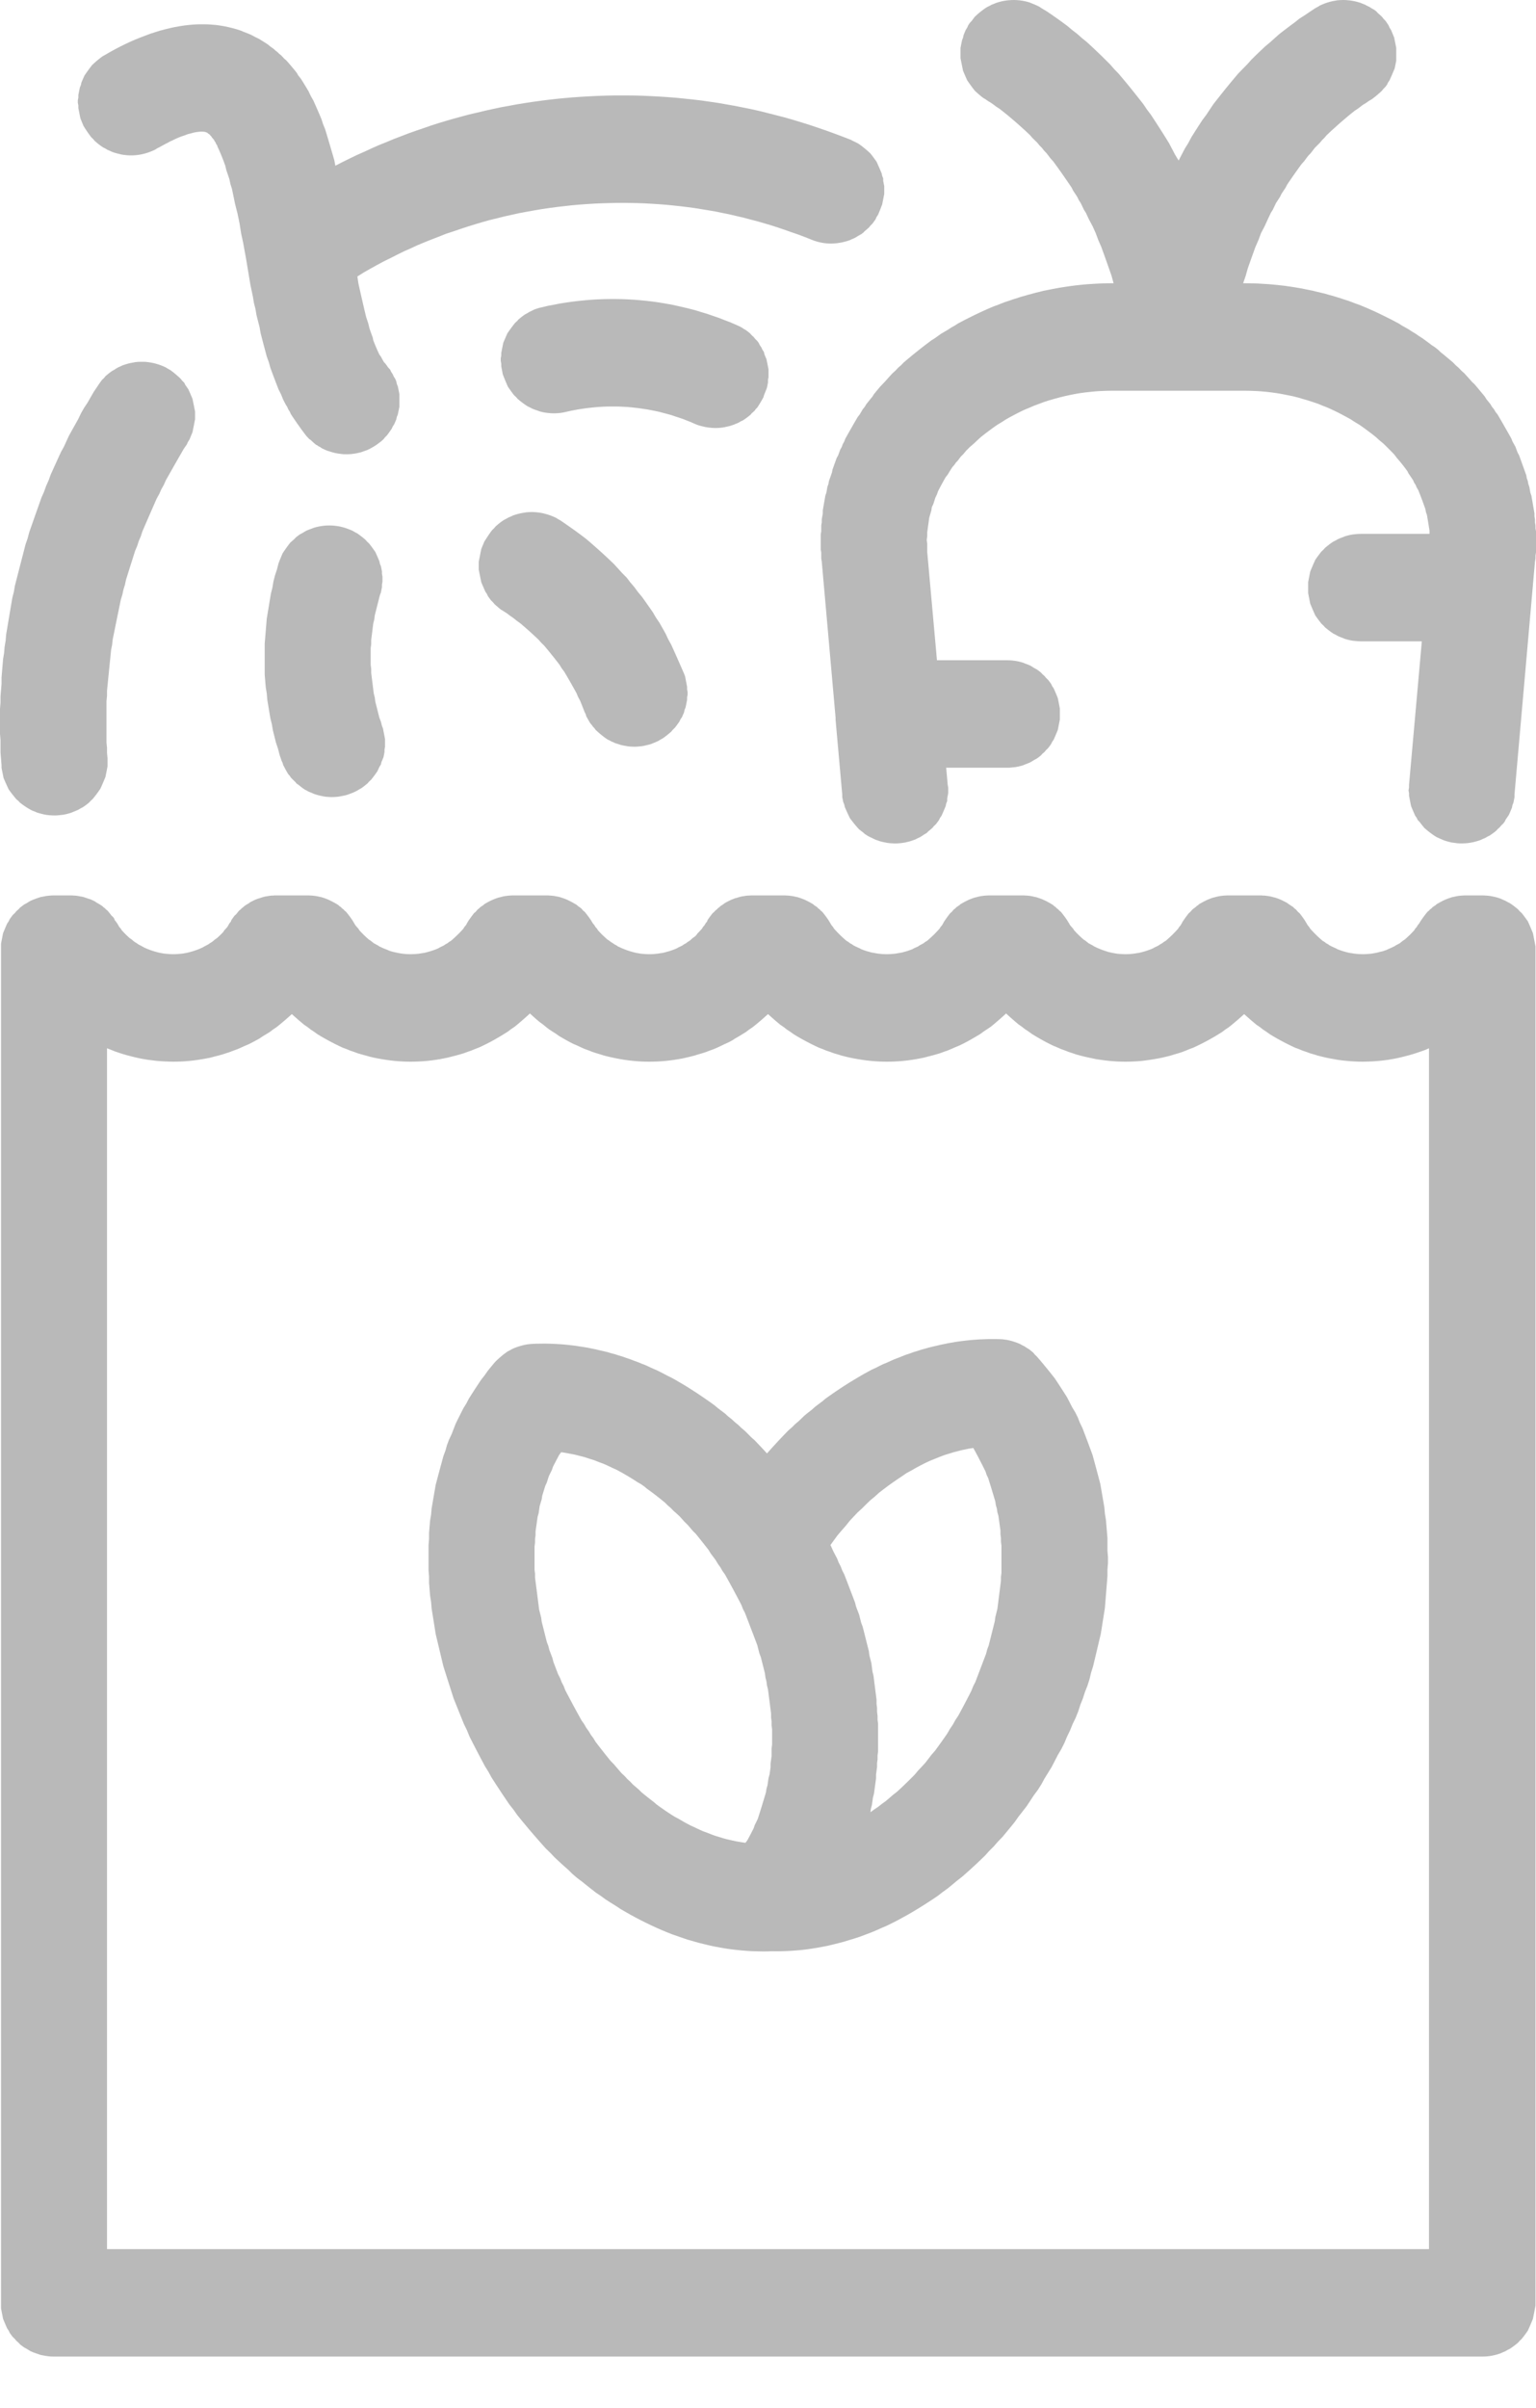 <?xml version="1.0" standalone="no"?>
<!DOCTYPE svg PUBLIC "-//W3C//DTD SVG 1.1//EN" "http://www.w3.org/Graphics/SVG/1.1/DTD/svg11.dtd">
<svg width="100%" height="100%" viewBox="0 0 30 47" version="1.1" xmlns="http://www.w3.org/2000/svg" xmlns:xlink="http://www.w3.org/1999/xlink" xml:space="preserve" style="fill-rule:evenodd;clip-rule:evenodd;stroke-linejoin:round;stroke-miterlimit:1.414;">
    <g transform="matrix(1,0,0,1,-1466,-159)">
        <path id="Forma 1 copy 29" d="M1467.41,176.479L1467.44,176.481L1467.48,176.483L1467.51,176.487L1467.54,176.492L1467.57,176.498L1467.61,176.505L1467.64,176.513L1467.67,176.523L1467.7,176.533L1467.73,176.544L1467.77,176.556L1467.8,176.569L1467.83,176.584L1467.86,176.599L1467.88,176.615L1467.91,176.632L1467.94,176.649L1467.97,176.668L1468,176.688L1468.02,176.708L1468.05,176.73L1468.07,176.752L1468.1,176.775L1468.12,176.799L1468.14,176.824L1468.16,176.849L1468.18,176.875L1468.21,176.902L1468.23,176.93L1468.24,176.959L1468.29,177.025L1468.31,177.06L1468.33,177.095L1468.36,177.128L1468.38,177.161L1468.41,177.193L1468.44,177.224L1468.47,177.254L1468.5,177.282L1468.53,177.31L1468.57,177.337L1468.6,177.363L1468.63,177.387L1468.67,177.411L1468.7,177.433L1468.74,177.454L1468.78,177.475L1468.81,177.493L1468.85,177.511L1468.89,177.528L1468.93,177.543L1468.97,177.557L1469.01,177.57L1469.05,177.581L1469.09,177.592L1469.13,177.601L1469.17,177.608L1469.21,177.615L1469.26,177.619L1469.3,177.623L1469.34,177.625L1469.38,177.626L1469.43,177.625L1469.47,177.623L1469.51,177.619L1469.56,177.615L1469.6,177.608L1469.64,177.601L1469.68,177.592L1469.72,177.581L1469.76,177.57L1469.8,177.557L1469.84,177.543L1469.88,177.528L1469.92,177.511L1469.96,177.493L1469.99,177.475L1470.03,177.454L1470.07,177.433L1470.1,177.411L1470.14,177.387L1470.17,177.363L1470.2,177.337L1470.24,177.31L1470.27,177.282L1470.3,177.254L1470.33,177.224L1470.36,177.193L1470.38,177.161L1470.41,177.128L1470.44,177.095L1470.46,177.06L1470.48,177.025L1470.51,176.988L1470.52,176.959L1470.54,176.93L1470.56,176.902L1470.58,176.875L1470.61,176.849L1470.63,176.824L1470.65,176.799L1470.67,176.775L1470.7,176.752L1470.72,176.73L1470.75,176.708L1470.77,176.688L1470.8,176.668L1470.83,176.649L1470.86,176.632L1470.88,176.615L1470.91,176.599L1470.94,176.584L1470.97,176.569L1471,176.556L1471.03,176.544L1471.07,176.533L1471.1,176.523L1471.13,176.513L1471.16,176.505L1471.19,176.498L1471.23,176.492L1471.26,176.487L1471.29,176.483L1471.33,176.481L1471.36,176.479L1471.39,176.478L1472.01,176.478L1472.04,176.479L1472.08,176.481L1472.11,176.483L1472.14,176.487L1472.18,176.492L1472.21,176.498L1472.24,176.505L1472.28,176.513L1472.31,176.523L1472.34,176.533L1472.37,176.544L1472.4,176.556L1472.43,176.569L1472.46,176.584L1472.49,176.599L1472.52,176.615L1472.55,176.632L1472.58,176.649L1472.61,176.668L1472.63,176.688L1472.66,176.708L1472.68,176.73L1472.71,176.752L1472.73,176.775L1472.76,176.799L1472.78,176.824L1472.8,176.849L1472.82,176.875L1472.84,176.902L1472.86,176.93L1472.88,176.959L1472.92,177.025L1472.94,177.06L1472.97,177.095L1473,177.128L1473.02,177.161L1473.05,177.193L1473.08,177.224L1473.11,177.254L1473.14,177.282L1473.17,177.31L1473.2,177.337L1473.24,177.363L1473.27,177.387L1473.3,177.411L1473.34,177.433L1473.38,177.454L1473.41,177.475L1473.45,177.493L1473.49,177.511L1473.53,177.528L1473.57,177.543L1473.6,177.557L1473.64,177.57L1473.68,177.581L1473.73,177.592L1473.77,177.601L1473.81,177.608L1473.85,177.615L1473.89,177.619L1473.93,177.623L1473.98,177.625L1474.02,177.626L1474.06,177.625L1474.11,177.623L1474.15,177.619L1474.19,177.615L1474.23,177.608L1474.28,177.601L1474.32,177.592L1474.36,177.581L1474.4,177.57L1474.44,177.557L1474.48,177.543L1474.52,177.528L1474.56,177.511L1474.59,177.493L1474.63,177.474L1474.67,177.454L1474.7,177.433L1474.74,177.411L1474.77,177.387L1474.81,177.363L1474.84,177.337L1474.87,177.31L1474.9,177.282L1474.93,177.253L1474.96,177.224L1474.99,177.193L1475.02,177.161L1475.05,177.128L1475.07,177.094L1475.1,177.06L1475.12,177.024L1475.14,176.988L1475.16,176.958L1475.18,176.93L1475.2,176.902L1475.22,176.875L1475.24,176.849L1475.26,176.823L1475.29,176.799L1475.31,176.775L1475.33,176.752L1475.36,176.729L1475.38,176.708L1475.41,176.688L1475.44,176.668L1475.46,176.649L1475.49,176.631L1475.52,176.614L1475.55,176.598L1475.58,176.583L1475.61,176.569L1475.64,176.556L1475.67,176.544L1475.7,176.533L1475.73,176.523L1475.77,176.513L1475.8,176.505L1475.83,176.498L1475.86,176.492L1475.9,176.487L1475.93,176.483L1475.96,176.481L1476,176.479L1476.03,176.478L1476.67,176.478L1476.71,176.479L1476.74,176.481L1476.77,176.483L1476.81,176.487L1476.84,176.492L1476.87,176.498L1476.91,176.505L1476.94,176.513L1476.97,176.523L1477,176.533L1477.03,176.544L1477.06,176.556L1477.09,176.569L1477.12,176.584L1477.15,176.599L1477.18,176.615L1477.21,176.632L1477.24,176.649L1477.27,176.668L1477.29,176.688L1477.32,176.708L1477.35,176.73L1477.37,176.752L1477.39,176.775L1477.42,176.799L1477.44,176.824L1477.46,176.849L1477.48,176.875L1477.5,176.902L1477.52,176.93L1477.54,176.959L1477.58,177.025L1477.61,177.06L1477.63,177.095L1477.66,177.128L1477.68,177.161L1477.71,177.193L1477.74,177.224L1477.77,177.254L1477.8,177.282L1477.83,177.31L1477.86,177.337L1477.9,177.363L1477.93,177.387L1477.97,177.411L1478,177.433L1478.04,177.454L1478.07,177.475L1478.11,177.493L1478.15,177.511L1478.19,177.528L1478.23,177.543L1478.27,177.557L1478.31,177.57L1478.35,177.581L1478.39,177.592L1478.43,177.601L1478.47,177.608L1478.51,177.615L1478.55,177.619L1478.6,177.623L1478.64,177.625L1478.68,177.626L1478.73,177.625L1478.77,177.623L1478.81,177.619L1478.85,177.615L1478.89,177.608L1478.94,177.601L1478.98,177.592L1479.02,177.581L1479.06,177.57L1479.1,177.557L1479.14,177.543L1479.18,177.528L1479.22,177.511L1479.25,177.493L1479.29,177.475L1479.33,177.454L1479.36,177.433L1479.4,177.411L1479.43,177.387L1479.47,177.363L1479.5,177.337L1479.53,177.31L1479.57,177.282L1479.6,177.254L1479.62,177.224L1479.65,177.193L1479.68,177.161L1479.71,177.128L1479.73,177.095L1479.76,177.06L1479.78,177.025L1479.81,176.988L1479.82,176.959L1479.84,176.93L1479.86,176.902L1479.88,176.875L1479.9,176.849L1479.92,176.824L1479.95,176.799L1479.97,176.775L1480,176.752L1480.02,176.73L1480.05,176.708L1480.07,176.688L1480.1,176.668L1480.13,176.649L1480.15,176.632L1480.18,176.615L1480.21,176.599L1480.24,176.584L1480.27,176.569L1480.3,176.556L1480.33,176.544L1480.36,176.533L1480.4,176.523L1480.43,176.513L1480.46,176.505L1480.49,176.498L1480.53,176.492L1480.56,176.487L1480.59,176.483L1480.63,176.481L1480.66,176.479L1480.69,176.478L1481.31,176.478L1481.34,176.479L1481.38,176.481L1481.41,176.483L1481.44,176.487L1481.48,176.492L1481.51,176.498L1481.54,176.505L1481.58,176.513L1481.61,176.523L1481.64,176.533L1481.67,176.544L1481.7,176.556L1481.73,176.569L1481.76,176.584L1481.79,176.599L1481.82,176.615L1481.85,176.632L1481.88,176.649L1481.9,176.668L1481.93,176.688L1481.96,176.708L1481.98,176.73L1482.01,176.752L1482.03,176.775L1482.06,176.799L1482.08,176.824L1482.1,176.849L1482.12,176.875L1482.14,176.902L1482.16,176.93L1482.18,176.959L1482.22,177.025L1482.24,177.06L1482.27,177.095L1482.29,177.128L1482.32,177.161L1482.35,177.193L1482.38,177.224L1482.41,177.254L1482.44,177.282L1482.47,177.31L1482.5,177.337L1482.53,177.363L1482.57,177.387L1482.6,177.411L1482.64,177.433L1482.67,177.454L1482.71,177.475L1482.75,177.493L1482.79,177.511L1482.82,177.528L1482.86,177.543L1482.9,177.557L1482.94,177.57L1482.98,177.581L1483.02,177.592L1483.07,177.601L1483.11,177.608L1483.15,177.615L1483.19,177.619L1483.23,177.623L1483.28,177.625L1483.32,177.626L1483.36,177.625L1483.4,177.623L1483.45,177.619L1483.49,177.615L1483.53,177.608L1483.57,177.601L1483.62,177.592L1483.66,177.581L1483.7,177.57L1483.74,177.557L1483.78,177.543L1483.82,177.528L1483.85,177.511L1483.89,177.493L1483.93,177.475L1483.96,177.454L1484,177.433L1484.04,177.411L1484.07,177.387L1484.11,177.363L1484.14,177.337L1484.17,177.31L1484.2,177.282L1484.23,177.254L1484.26,177.224L1484.29,177.193L1484.32,177.161L1484.35,177.128L1484.37,177.095L1484.4,177.06L1484.42,177.025L1484.44,176.988L1484.46,176.959L1484.48,176.93L1484.5,176.902L1484.52,176.875L1484.54,176.849L1484.56,176.824L1484.59,176.799L1484.61,176.775L1484.63,176.752L1484.66,176.73L1484.68,176.708L1484.71,176.688L1484.74,176.668L1484.76,176.649L1484.79,176.632L1484.82,176.615L1484.85,176.599L1484.88,176.584L1484.91,176.569L1484.94,176.556L1484.97,176.544L1485,176.533L1485.03,176.523L1485.07,176.513L1485.1,176.505L1485.13,176.498L1485.16,176.492L1485.2,176.487L1485.23,176.483L1485.26,176.481L1485.3,176.479L1485.33,176.478L1485.97,176.478L1486,176.479L1486.04,176.481L1486.07,176.483L1486.11,176.487L1486.14,176.492L1486.17,176.498L1486.2,176.505L1486.24,176.513L1486.27,176.523L1486.3,176.533L1486.33,176.544L1486.36,176.556L1486.39,176.569L1486.42,176.583L1486.45,176.598L1486.48,176.615L1486.51,176.631L1486.54,176.649L1486.57,176.668L1486.59,176.688L1486.62,176.708L1486.64,176.73L1486.67,176.752L1486.69,176.775L1486.72,176.799L1486.74,176.823L1486.76,176.849L1486.78,176.875L1486.8,176.902L1486.82,176.93L1486.84,176.959L1486.88,177.024L1486.9,177.06L1486.93,177.095L1486.96,177.128L1486.98,177.161L1487.01,177.193L1487.04,177.224L1487.07,177.254L1487.1,177.282L1487.13,177.31L1487.16,177.337L1487.2,177.363L1487.23,177.387L1487.26,177.411L1487.3,177.433L1487.34,177.454L1487.37,177.474L1487.41,177.493L1487.45,177.511L1487.49,177.528L1487.53,177.543L1487.57,177.557L1487.61,177.57L1487.64,177.581L1487.69,177.592L1487.73,177.601L1487.77,177.608L1487.81,177.615L1487.85,177.619L1487.9,177.623L1487.94,177.625L1487.98,177.626L1488.02,177.625L1488.07,177.623L1488.11,177.619L1488.15,177.615L1488.19,177.608L1488.24,177.601L1488.28,177.592L1488.32,177.581L1488.36,177.57L1488.4,177.557L1488.44,177.543L1488.48,177.528L1488.52,177.511L1488.55,177.493L1488.59,177.475L1488.63,177.454L1488.66,177.433L1488.7,177.411L1488.73,177.387L1488.77,177.363L1488.8,177.337L1488.83,177.31L1488.86,177.282L1488.89,177.254L1488.92,177.224L1488.95,177.193L1488.98,177.161L1489.01,177.128L1489.03,177.095L1489.06,177.06L1489.08,177.025L1489.1,176.988L1489.12,176.959L1489.14,176.93L1489.16,176.902L1489.18,176.875L1489.2,176.849L1489.22,176.824L1489.25,176.799L1489.27,176.775L1489.29,176.752L1489.32,176.73L1489.35,176.708L1489.37,176.688L1489.4,176.668L1489.42,176.649L1489.45,176.632L1489.48,176.615L1489.51,176.599L1489.54,176.584L1489.57,176.569L1489.6,176.556L1489.63,176.544L1489.66,176.533L1489.69,176.523L1489.73,176.513L1489.76,176.505L1489.79,176.498L1489.82,176.492L1489.86,176.487L1489.89,176.483L1489.92,176.481L1489.96,176.479L1489.99,176.478L1490.61,176.478L1490.64,176.479L1490.67,176.481L1490.71,176.483L1490.74,176.487L1490.78,176.492L1490.81,176.498L1490.84,176.505L1490.87,176.513L1490.91,176.523L1490.94,176.533L1490.97,176.544L1491,176.556L1491.03,176.569L1491.06,176.584L1491.09,176.599L1491.12,176.615L1491.15,176.632L1491.17,176.649L1491.2,176.668L1491.23,176.688L1491.26,176.708L1491.28,176.73L1491.31,176.752L1491.33,176.775L1491.35,176.799L1491.38,176.824L1491.4,176.849L1491.42,176.875L1491.44,176.902L1491.46,176.93L1491.48,176.959L1491.52,177.025L1491.54,177.06L1491.57,177.095L1491.59,177.128L1491.62,177.161L1491.65,177.193L1491.68,177.224L1491.71,177.254L1491.74,177.282L1491.77,177.31L1491.8,177.337L1491.83,177.363L1491.87,177.387L1491.9,177.411L1491.94,177.433L1491.97,177.454L1492.01,177.475L1492.05,177.493L1492.09,177.511L1492.12,177.528L1492.16,177.543L1492.2,177.557L1492.24,177.57L1492.28,177.581L1492.32,177.592L1492.36,177.601L1492.41,177.608L1492.45,177.615L1492.49,177.619L1492.53,177.623L1492.58,177.625L1492.62,177.626L1492.66,177.625L1492.7,177.623L1492.75,177.619L1492.79,177.615L1492.83,177.608L1492.87,177.601L1492.91,177.592L1492.95,177.581L1493,177.57L1493.04,177.557L1493.08,177.543L1493.11,177.528L1493.15,177.511L1493.19,177.493L1493.23,177.474L1493.26,177.454L1493.3,177.433L1493.34,177.411L1493.37,177.387L1493.4,177.363L1493.44,177.337L1493.47,177.31L1493.5,177.282L1493.53,177.254L1493.56,177.224L1493.59,177.193L1493.62,177.161L1493.64,177.128L1493.67,177.095L1493.69,177.06L1493.72,177.024L1493.74,176.988L1493.76,176.959L1493.78,176.93L1493.8,176.902L1493.82,176.875L1493.84,176.849L1493.86,176.823L1493.88,176.799L1493.91,176.775L1493.93,176.752L1493.96,176.73L1493.98,176.708L1494.01,176.688L1494.04,176.668L1494.06,176.649L1494.09,176.632L1494.12,176.615L1494.15,176.599L1494.18,176.583L1494.21,176.569L1494.24,176.556L1494.27,176.544L1494.3,176.533L1494.33,176.523L1494.36,176.513L1494.4,176.505L1494.43,176.498L1494.46,176.492L1494.49,176.487L1494.53,176.483L1494.56,176.481L1494.6,176.479L1494.63,176.478L1494.95,176.478L1495,176.48L1495.06,176.484L1495.11,176.49L1495.16,176.5L1495.21,176.511L1495.26,176.525L1495.31,176.542L1495.35,176.561L1495.4,176.582L1495.44,176.605L1495.49,176.63L1495.53,176.657L1495.57,176.687L1495.61,176.718L1495.65,176.751L1495.68,176.786L1495.72,176.822L1495.75,176.86L1495.78,176.9L1495.81,176.941L1495.84,176.983L1495.86,177.027L1495.88,177.072L1495.9,177.119L1495.92,177.167L1495.94,177.215L1495.95,177.265L1495.96,177.316L1495.97,177.368L1495.98,177.42L1495.99,177.473L1495.99,177.527L1495.99,203.951L1495.99,204.005L1495.98,204.058L1495.97,204.111L1495.96,204.163L1495.95,204.213L1495.94,204.263L1495.92,204.312L1495.9,204.359L1495.88,204.406L1495.86,204.451L1495.84,204.495L1495.81,204.538L1495.78,204.579L1495.75,204.618L1495.72,204.656L1495.68,204.693L1495.65,204.728L1495.61,204.761L1495.57,204.792L1495.53,204.821L1495.49,204.848L1495.44,204.873L1495.4,204.897L1495.35,204.918L1495.31,204.936L1495.26,204.953L1495.21,204.967L1495.16,204.979L1495.11,204.988L1495.06,204.995L1495,204.999L1494.95,205L1467.05,205L1467,204.999L1466.95,204.995L1466.9,204.988L1466.85,204.979L1466.79,204.967L1466.75,204.953L1466.7,204.936L1466.65,204.918L1466.6,204.897L1466.56,204.873L1466.52,204.848L1466.47,204.821L1466.43,204.792L1466.39,204.761L1466.36,204.728L1466.32,204.693L1466.29,204.656L1466.25,204.618L1466.22,204.579L1466.19,204.538L1466.17,204.495L1466.14,204.451L1466.12,204.406L1466.1,204.359L1466.08,204.312L1466.06,204.263L1466.05,204.213L1466.04,204.163L1466.03,204.111L1466.02,204.058L1466.02,204.005L1466.02,203.951L1466.02,177.527L1466.02,177.473L1466.02,177.42L1466.03,177.368L1466.04,177.316L1466.05,177.265L1466.06,177.215L1466.08,177.167L1466.1,177.119L1466.12,177.072L1466.14,177.027L1466.17,176.983L1466.19,176.941L1466.22,176.9L1466.25,176.86L1466.29,176.822L1466.32,176.786L1466.36,176.751L1466.39,176.718L1466.43,176.687L1466.47,176.657L1466.52,176.63L1466.56,176.605L1466.6,176.582L1466.65,176.561L1466.7,176.542L1466.75,176.525L1466.79,176.511L1466.85,176.5L1466.9,176.49L1466.95,176.484L1467,176.48L1467.05,176.478L1467.37,176.478L1467.41,176.479ZM1485.59,178.838L1485.53,178.891L1485.47,178.943L1485.41,178.994L1485.35,179.043L1485.28,179.09L1485.21,179.136L1485.15,179.181L1485.08,179.223L1485.01,179.264L1484.94,179.304L1484.87,179.342L1484.8,179.378L1484.73,179.412L1484.65,179.445L1484.58,179.476L1484.51,179.505L1484.43,179.533L1484.36,179.559L1484.28,179.583L1484.2,179.605L1484.12,179.625L1484.05,179.644L1483.97,179.66L1483.89,179.675L1483.81,179.688L1483.73,179.699L1483.65,179.708L1483.57,179.715L1483.48,179.72L1483.4,179.723L1483.32,179.724L1483.24,179.723L1483.16,179.72L1483.08,179.715L1483,179.708L1482.92,179.699L1482.84,179.688L1482.76,179.675L1482.68,179.661L1482.6,179.645L1482.52,179.626L1482.44,179.606L1482.37,179.584L1482.29,179.561L1482.22,179.535L1482.14,179.508L1482.07,179.479L1481.99,179.449L1481.92,179.416L1481.85,179.382L1481.78,179.346L1481.71,179.309L1481.64,179.27L1481.57,179.23L1481.5,179.187L1481.44,179.144L1481.37,179.098L1481.31,179.051L1481.24,179.003L1481.18,178.953L1481.12,178.902L1481.06,178.849L1481,178.795L1480.94,178.849L1480.88,178.902L1480.82,178.953L1480.76,179.003L1480.7,179.051L1480.63,179.098L1480.57,179.144L1480.5,179.187L1480.43,179.23L1480.36,179.27L1480.3,179.309L1480.23,179.346L1480.15,179.382L1480.08,179.416L1480.01,179.449L1479.94,179.479L1479.86,179.508L1479.79,179.535L1479.71,179.561L1479.63,179.584L1479.56,179.606L1479.48,179.626L1479.4,179.645L1479.33,179.661L1479.25,179.675L1479.17,179.688L1479.09,179.699L1479.01,179.708L1478.93,179.715L1478.85,179.72L1478.76,179.723L1478.68,179.724L1478.6,179.723L1478.52,179.72L1478.44,179.715L1478.36,179.708L1478.28,179.699L1478.2,179.688L1478.12,179.675L1478.04,179.66L1477.96,179.643L1477.88,179.625L1477.8,179.605L1477.73,179.583L1477.65,179.559L1477.57,179.533L1477.5,179.505L1477.42,179.476L1477.35,179.445L1477.28,179.412L1477.2,179.378L1477.13,179.342L1477.06,179.304L1476.99,179.264L1476.92,179.223L1476.86,179.18L1476.79,179.136L1476.72,179.09L1476.66,179.043L1476.6,178.994L1476.53,178.943L1476.47,178.891L1476.41,178.838L1476.35,178.783L1476.29,178.838L1476.23,178.891L1476.17,178.943L1476.11,178.994L1476.05,179.043L1475.98,179.09L1475.92,179.136L1475.85,179.18L1475.78,179.223L1475.71,179.264L1475.64,179.304L1475.57,179.342L1475.5,179.378L1475.43,179.412L1475.36,179.445L1475.28,179.476L1475.21,179.505L1475.13,179.533L1475.06,179.559L1474.98,179.583L1474.9,179.605L1474.82,179.625L1474.75,179.643L1474.67,179.66L1474.59,179.675L1474.51,179.688L1474.43,179.699L1474.35,179.708L1474.27,179.715L1474.18,179.72L1474.1,179.723L1474.02,179.724L1473.94,179.723L1473.86,179.72L1473.78,179.715L1473.7,179.708L1473.62,179.699L1473.54,179.688L1473.46,179.675L1473.38,179.661L1473.3,179.645L1473.22,179.626L1473.15,179.606L1473.07,179.584L1472.99,179.561L1472.92,179.535L1472.84,179.508L1472.77,179.479L1472.69,179.449L1472.62,179.416L1472.55,179.382L1472.48,179.346L1472.41,179.309L1472.34,179.27L1472.27,179.23L1472.2,179.187L1472.14,179.144L1472.07,179.098L1472.01,179.051L1471.94,179.003L1471.88,178.953L1471.82,178.902L1471.76,178.849L1471.7,178.795L1471.64,178.849L1471.58,178.902L1471.52,178.953L1471.46,179.003L1471.4,179.051L1471.33,179.098L1471.27,179.144L1471.2,179.187L1471.13,179.229L1471.07,179.27L1471,179.309L1470.93,179.346L1470.86,179.382L1470.78,179.416L1470.71,179.448L1470.64,179.479L1470.56,179.508L1470.49,179.535L1470.41,179.561L1470.34,179.584L1470.26,179.606L1470.18,179.626L1470.11,179.645L1470.03,179.661L1469.95,179.675L1469.87,179.688L1469.79,179.699L1469.71,179.708L1469.63,179.715L1469.55,179.72L1469.47,179.723L1469.38,179.724L1469.3,179.722L1469.22,179.719L1469.13,179.714L1469.05,179.707L1468.97,179.697L1468.88,179.686L1468.8,179.672L1468.72,179.657L1468.64,179.639L1468.56,179.619L1468.48,179.598L1468.4,179.575L1468.32,179.549L1468.24,179.522L1468.17,179.493L1468.09,179.462L1468.09,202.902L1493.91,202.902L1493.91,179.462L1493.84,179.493L1493.76,179.522L1493.68,179.549L1493.6,179.575L1493.52,179.598L1493.44,179.619L1493.36,179.639L1493.28,179.657L1493.2,179.672L1493.12,179.686L1493.04,179.697L1492.95,179.707L1492.87,179.714L1492.79,179.719L1492.7,179.722L1492.62,179.724L1492.54,179.723L1492.46,179.72L1492.38,179.715L1492.3,179.708L1492.21,179.699L1492.13,179.688L1492.06,179.675L1491.98,179.661L1491.9,179.645L1491.82,179.626L1491.74,179.606L1491.67,179.584L1491.59,179.561L1491.52,179.535L1491.44,179.508L1491.37,179.479L1491.29,179.449L1491.22,179.416L1491.15,179.382L1491.08,179.346L1491.01,179.309L1490.94,179.27L1490.87,179.23L1490.8,179.187L1490.74,179.144L1490.67,179.098L1490.61,179.051L1490.54,179.003L1490.48,178.953L1490.42,178.902L1490.36,178.849L1490.3,178.795L1490.24,178.849L1490.18,178.902L1490.12,178.953L1490.06,179.003L1490,179.051L1489.93,179.098L1489.87,179.144L1489.8,179.187L1489.73,179.23L1489.66,179.27L1489.59,179.309L1489.52,179.346L1489.45,179.382L1489.38,179.416L1489.31,179.449L1489.23,179.479L1489.16,179.508L1489.09,179.535L1489.01,179.561L1488.93,179.584L1488.86,179.606L1488.78,179.626L1488.7,179.645L1488.62,179.661L1488.54,179.675L1488.46,179.688L1488.38,179.699L1488.31,179.708L1488.23,179.715L1488.14,179.72L1488.06,179.723L1487.98,179.724L1487.9,179.723L1487.82,179.72L1487.74,179.715L1487.66,179.708L1487.58,179.699L1487.5,179.688L1487.41,179.675L1487.34,179.66L1487.26,179.643L1487.18,179.625L1487.1,179.605L1487.02,179.583L1486.95,179.559L1486.87,179.533L1486.8,179.505L1486.72,179.476L1486.65,179.445L1486.57,179.412L1486.5,179.378L1486.43,179.342L1486.36,179.304L1486.29,179.264L1486.22,179.223L1486.15,179.18L1486.09,179.136L1486.02,179.09L1485.96,179.043L1485.89,178.994L1485.83,178.943L1485.77,178.891L1485.71,178.838L1485.65,178.783L1485.59,178.838ZM1485.44,185.138L1485.52,185.14L1485.57,185.142L1485.62,185.148L1485.67,185.155L1485.72,185.166L1485.77,185.179L1485.82,185.195L1485.87,185.213L1485.92,185.233L1485.96,185.256L1486.01,185.281L1486.05,185.308L1486.1,185.338L1486.14,185.37L1486.18,185.403L1486.21,185.44L1486.25,185.478L1486.32,185.559L1486.39,185.643L1486.46,185.728L1486.53,185.815L1486.6,185.904L1486.66,185.994L1486.72,186.086L1486.78,186.179L1486.84,186.274L1486.89,186.37L1486.94,186.468L1487,186.567L1487.05,186.667L1487.09,186.769L1487.14,186.872L1487.18,186.976L1487.22,187.081L1487.26,187.188L1487.3,187.296L1487.34,187.405L1487.37,187.515L1487.4,187.626L1487.43,187.738L1487.46,187.851L1487.49,187.965L1487.51,188.079L1487.53,188.195L1487.55,188.312L1487.57,188.429L1487.58,188.547L1487.6,188.666L1487.61,188.786L1487.62,188.906L1487.63,189.027L1487.63,189.148L1487.63,189.27L1487.64,189.393L1487.64,189.516L1487.63,189.64L1487.63,189.764L1487.62,189.888L1487.61,190.013L1487.6,190.138L1487.59,190.263L1487.58,190.388L1487.56,190.514L1487.54,190.64L1487.52,190.766L1487.5,190.893L1487.47,191.019L1487.44,191.145L1487.41,191.272L1487.38,191.398L1487.35,191.524L1487.31,191.651L1487.28,191.777L1487.24,191.903L1487.19,192.029L1487.15,192.154L1487.1,192.279L1487.06,192.404L1487.01,192.529L1486.95,192.653L1486.9,192.777L1486.84,192.9L1486.79,193.021L1486.73,193.14L1486.66,193.259L1486.6,193.376L1486.54,193.491L1486.47,193.605L1486.4,193.718L1486.34,193.829L1486.27,193.939L1486.19,194.047L1486.12,194.154L1486.05,194.259L1485.97,194.362L1485.89,194.464L1485.82,194.564L1485.74,194.663L1485.66,194.76L1485.58,194.856L1485.49,194.949L1485.41,195.041L1485.32,195.131L1485.24,195.22L1485.15,195.307L1485.06,195.392L1484.97,195.475L1484.88,195.556L1484.79,195.635L1484.69,195.713L1484.6,195.788L1484.51,195.862L1484.41,195.934L1484.32,196.004L1484.22,196.072L1484.12,196.137L1484.02,196.201L1483.92,196.263L1483.82,196.323L1483.72,196.381L1483.62,196.436L1483.52,196.49L1483.42,196.541L1483.32,196.59L1483.21,196.637L1483.11,196.682L1483.01,196.724L1482.9,196.765L1482.8,196.803L1482.69,196.839L1482.58,196.872L1482.48,196.903L1482.37,196.932L1482.26,196.959L1482.16,196.983L1482.05,197.004L1481.94,197.024L1481.83,197.041L1481.73,197.055L1481.62,197.067L1481.51,197.076L1481.4,197.083L1481.29,197.087L1481.19,197.089L1481.08,197.088L1480.99,197.091L1480.9,197.092L1480.8,197.09L1480.69,197.087L1480.59,197.081L1480.48,197.072L1480.38,197.062L1480.27,197.049L1480.16,197.033L1480.06,197.015L1479.95,196.995L1479.85,196.973L1479.75,196.949L1479.64,196.922L1479.54,196.893L1479.43,196.862L1479.33,196.828L1479.23,196.793L1479.12,196.755L1479.02,196.715L1478.92,196.673L1478.82,196.629L1478.72,196.583L1478.62,196.535L1478.52,196.485L1478.42,196.433L1478.32,196.379L1478.22,196.322L1478.12,196.264L1478.03,196.204L1477.93,196.142L1477.83,196.078L1477.74,196.012L1477.64,195.945L1477.55,195.875L1477.46,195.804L1477.37,195.731L1477.27,195.656L1477.18,195.579L1477.1,195.5L1477.01,195.42L1476.92,195.338L1476.83,195.254L1476.75,195.169L1476.66,195.082L1476.58,194.993L1476.5,194.902L1476.42,194.81L1476.34,194.717L1476.26,194.621L1476.18,194.525L1476.1,194.426L1476.03,194.326L1475.95,194.225L1475.88,194.122L1475.81,194.018L1475.74,193.912L1475.67,193.805L1475.6,193.696L1475.54,193.586L1475.47,193.474L1475.41,193.361L1475.35,193.247L1475.29,193.132L1475.23,193.015L1475.17,192.897L1475.12,192.774L1475.06,192.651L1475.01,192.527L1474.96,192.403L1474.91,192.279L1474.86,192.154L1474.82,192.029L1474.78,191.904L1474.74,191.779L1474.7,191.653L1474.66,191.527L1474.63,191.402L1474.6,191.276L1474.57,191.15L1474.54,191.024L1474.51,190.899L1474.49,190.773L1474.47,190.647L1474.45,190.522L1474.43,190.397L1474.42,190.272L1474.4,190.147L1474.39,190.022L1474.38,189.898L1474.38,189.774L1474.37,189.651L1474.37,189.528L1474.37,189.405L1474.37,189.283L1474.37,189.161L1474.38,189.04L1474.38,188.92L1474.39,188.8L1474.4,188.681L1474.42,188.563L1474.43,188.445L1474.45,188.328L1474.47,188.212L1474.49,188.097L1474.51,187.982L1474.54,187.869L1474.57,187.756L1474.6,187.644L1474.63,187.534L1474.66,187.424L1474.7,187.316L1474.73,187.208L1474.77,187.102L1474.82,186.997L1474.86,186.893L1474.9,186.79L1474.95,186.689L1475,186.589L1475.05,186.49L1475.11,186.393L1475.16,186.297L1475.22,186.203L1475.28,186.11L1475.34,186.018L1475.4,185.929L1475.47,185.84L1475.53,185.754L1475.6,185.669L1475.67,185.585L1475.71,185.546L1475.75,185.51L1475.79,185.475L1475.83,185.442L1475.87,185.412L1475.91,185.383L1475.96,185.357L1476,185.334L1476.05,185.312L1476.1,185.293L1476.15,185.277L1476.2,185.263L1476.25,185.251L1476.3,185.242L1476.35,185.236L1476.4,185.232L1476.48,185.229L1476.56,185.228L1476.63,185.227L1476.71,185.228L1476.79,185.231L1476.86,185.234L1476.94,185.239L1477.02,185.245L1477.09,185.252L1477.17,185.261L1477.25,185.271L1477.32,185.282L1477.4,185.294L1477.48,185.307L1477.55,185.322L1477.63,185.338L1477.7,185.355L1477.78,185.373L1477.86,185.392L1477.93,185.413L1478.01,185.434L1478.08,185.457L1478.16,185.481L1478.23,185.506L1478.31,185.533L1478.38,185.56L1478.46,185.589L1478.53,185.618L1478.61,185.649L1478.68,185.681L1478.75,185.714L1478.83,185.748L1478.9,185.783L1478.97,185.819L1479.04,185.856L1479.12,185.895L1479.19,185.934L1479.26,185.975L1479.33,186.016L1479.4,186.058L1479.47,186.102L1479.54,186.147L1479.61,186.192L1479.68,186.239L1479.75,186.286L1479.82,186.335L1479.89,186.384L1479.96,186.435L1480.02,186.486L1480.09,186.539L1480.16,186.592L1480.22,186.647L1480.29,186.702L1480.35,186.758L1480.42,186.815L1480.48,186.873L1480.55,186.932L1480.61,186.992L1480.67,187.053L1480.74,187.115L1480.8,187.178L1480.86,187.241L1480.92,187.305L1480.98,187.371L1481.04,187.304L1481.1,187.237L1481.16,187.172L1481.22,187.107L1481.28,187.044L1481.34,186.981L1481.4,186.92L1481.47,186.859L1481.53,186.799L1481.6,186.74L1481.66,186.682L1481.72,186.625L1481.79,186.569L1481.86,186.514L1481.92,186.46L1481.99,186.407L1482.06,186.355L1482.12,186.304L1482.19,186.254L1482.26,186.205L1482.33,186.157L1482.4,186.11L1482.47,186.064L1482.54,186.019L1482.61,185.975L1482.68,185.933L1482.75,185.891L1482.82,185.85L1482.89,185.81L1482.96,185.772L1483.03,185.734L1483.11,185.698L1483.18,185.662L1483.25,185.628L1483.33,185.595L1483.4,185.563L1483.47,185.532L1483.55,185.502L1483.62,185.474L1483.69,185.446L1483.77,185.42L1483.84,185.394L1483.92,185.37L1483.99,185.347L1484.07,185.325L1484.14,185.305L1484.22,185.285L1484.3,185.267L1484.37,185.25L1484.45,185.234L1484.52,185.219L1484.6,185.206L1484.67,185.193L1484.75,185.182L1484.83,185.172L1484.9,185.164L1484.98,185.156L1485.06,185.15L1485.13,185.145L1485.21,185.142L1485.29,185.139L1485.36,185.138L1485.44,185.138ZM1476.92,187.402L1476.89,187.458L1476.86,187.515L1476.83,187.573L1476.8,187.632L1476.78,187.692L1476.75,187.752L1476.72,187.814L1476.7,187.876L1476.68,187.939L1476.65,188.003L1476.63,188.068L1476.61,188.133L1476.59,188.199L1476.58,188.266L1476.56,188.333L1476.54,188.401L1476.53,188.47L1476.52,188.539L1476.5,188.609L1476.49,188.68L1476.48,188.751L1476.47,188.822L1476.46,188.895L1476.46,188.967L1476.45,189.04L1476.45,189.114L1476.44,189.188L1476.44,189.263L1476.44,189.338L1476.44,189.413L1476.44,189.489L1476.44,189.565L1476.44,189.641L1476.45,189.718L1476.45,189.795L1476.46,189.872L1476.47,189.95L1476.48,190.027L1476.49,190.105L1476.5,190.183L1476.51,190.262L1476.52,190.34L1476.53,190.419L1476.55,190.498L1476.57,190.576L1476.58,190.655L1476.6,190.734L1476.62,190.813L1476.64,190.892L1476.66,190.972L1476.68,191.051L1476.71,191.13L1476.73,191.209L1476.76,191.287L1476.79,191.366L1476.81,191.445L1476.84,191.523L1476.87,191.602L1476.9,191.68L1476.94,191.758L1476.97,191.836L1477.01,191.913L1477.04,191.991L1477.08,192.068L1477.12,192.144L1477.16,192.219L1477.2,192.294L1477.24,192.368L1477.28,192.441L1477.32,192.513L1477.36,192.585L1477.41,192.656L1477.45,192.726L1477.5,192.795L1477.54,192.863L1477.59,192.93L1477.63,192.997L1477.68,193.063L1477.73,193.127L1477.78,193.191L1477.83,193.254L1477.88,193.316L1477.93,193.378L1477.99,193.438L1478.04,193.497L1478.09,193.555L1478.14,193.613L1478.2,193.669L1478.25,193.724L1478.31,193.779L1478.36,193.832L1478.42,193.884L1478.48,193.936L1478.53,193.986L1478.59,194.035L1478.65,194.083L1478.71,194.13L1478.77,194.176L1478.82,194.22L1478.88,194.264L1478.94,194.306L1479,194.348L1479.06,194.388L1479.12,194.427L1479.18,194.464L1479.25,194.501L1479.31,194.536L1479.37,194.571L1479.43,194.603L1479.49,194.635L1479.56,194.666L1479.62,194.695L1479.68,194.723L1479.74,194.749L1479.81,194.774L1479.87,194.798L1479.93,194.821L1479.99,194.842L1480.06,194.862L1480.12,194.881L1480.18,194.898L1480.25,194.914L1480.31,194.928L1480.37,194.941L1480.44,194.953L1480.5,194.963L1480.56,194.972L1480.6,194.917L1480.63,194.861L1480.66,194.804L1480.69,194.746L1480.72,194.687L1480.74,194.627L1480.77,194.567L1480.8,194.505L1480.82,194.443L1480.84,194.38L1480.86,194.316L1480.88,194.252L1480.9,194.186L1480.92,194.12L1480.94,194.054L1480.96,193.986L1480.97,193.918L1480.99,193.849L1481,193.78L1481.01,193.71L1481.03,193.639L1481.04,193.568L1481.05,193.497L1481.05,193.425L1481.06,193.352L1481.07,193.279L1481.07,193.205L1481.07,193.131L1481.08,193.056L1481.08,192.982L1481.08,192.906L1481.08,192.83L1481.08,192.754L1481.07,192.678L1481.07,192.601L1481.06,192.524L1481.06,192.447L1481.05,192.37L1481.04,192.292L1481.03,192.214L1481.02,192.136L1481.01,192.057L1481,191.979L1480.98,191.9L1480.97,191.822L1480.95,191.743L1480.94,191.664L1480.92,191.585L1480.9,191.506L1480.88,191.427L1480.86,191.348L1480.83,191.268L1480.81,191.189L1480.79,191.111L1480.76,191.032L1480.73,190.953L1480.7,190.874L1480.67,190.796L1480.64,190.717L1480.61,190.639L1480.58,190.561L1480.55,190.483L1480.51,190.406L1480.48,190.328L1480.44,190.251L1480.4,190.175L1480.36,190.1L1480.32,190.025L1480.28,189.951L1480.24,189.878L1480.2,189.806L1480.16,189.734L1480.11,189.664L1480.07,189.594L1480.02,189.524L1479.98,189.456L1479.93,189.389L1479.88,189.322L1479.84,189.256L1479.79,189.192L1479.74,189.128L1479.69,189.065L1479.64,189.003L1479.59,188.941L1479.53,188.881L1479.48,188.822L1479.43,188.764L1479.37,188.706L1479.32,188.65L1479.27,188.595L1479.21,188.54L1479.15,188.487L1479.1,188.435L1479.04,188.384L1478.99,188.333L1478.93,188.284L1478.87,188.236L1478.81,188.189L1478.75,188.143L1478.69,188.099L1478.63,188.055L1478.58,188.013L1478.52,187.971L1478.45,187.931L1478.39,187.892L1478.33,187.855L1478.27,187.818L1478.21,187.783L1478.15,187.748L1478.09,187.716L1478.03,187.684L1477.96,187.653L1477.9,187.624L1477.84,187.596L1477.78,187.57L1477.71,187.545L1477.65,187.521L1477.59,187.498L1477.52,187.477L1477.46,187.457L1477.4,187.438L1477.33,187.421L1477.27,187.405L1477.21,187.391L1477.14,187.378L1477.08,187.366L1477.02,187.356L1476.96,187.347L1476.92,187.402ZM1484.96,187.272L1484.91,187.28L1484.87,187.289L1484.82,187.299L1484.77,187.31L1484.73,187.321L1484.63,187.346L1484.54,187.374L1484.44,187.405L1484.35,187.439L1484.26,187.476L1484.16,187.516L1484.07,187.558L1483.98,187.604L1483.89,187.652L1483.8,187.704L1483.7,187.758L1483.62,187.814L1483.53,187.874L1483.44,187.936L1483.35,188L1483.26,188.068L1483.17,188.137L1483.09,188.21L1483,188.284L1482.92,188.361L1482.84,188.441L1482.75,188.523L1482.67,188.607L1482.59,188.694L1482.52,188.782L1482.44,188.873L1482.36,188.967L1482.29,189.062L1482.22,189.159L1482.28,189.29L1482.35,189.423L1482.38,189.5L1482.42,189.577L1482.45,189.655L1482.49,189.733L1482.52,189.811L1482.55,189.889L1482.58,189.967L1482.61,190.046L1482.64,190.124L1482.67,190.203L1482.7,190.282L1482.72,190.361L1482.75,190.44L1482.78,190.518L1482.8,190.598L1482.82,190.677L1482.85,190.756L1482.87,190.835L1482.89,190.914L1482.91,190.994L1482.93,191.073L1482.95,191.152L1482.97,191.231L1482.98,191.311L1483,191.39L1483.02,191.469L1483.03,191.548L1483.04,191.628L1483.06,191.707L1483.07,191.786L1483.08,191.865L1483.09,191.944L1483.1,192.023L1483.11,192.101L1483.12,192.18L1483.12,192.258L1483.13,192.337L1483.13,192.415L1483.14,192.493L1483.14,192.571L1483.15,192.649L1483.15,192.726L1483.15,192.804L1483.15,192.881L1483.15,192.958L1483.15,193.035L1483.15,193.112L1483.15,193.188L1483.14,193.265L1483.14,193.341L1483.13,193.416L1483.13,193.492L1483.12,193.567L1483.11,193.642L1483.11,193.717L1483.1,193.791L1483.09,193.865L1483.08,193.939L1483.07,194.013L1483.05,194.086L1483.04,194.159L1483.03,194.231L1483.01,194.304L1483,194.375L1483.07,194.324L1483.15,194.27L1483.22,194.215L1483.3,194.157L1483.37,194.098L1483.44,194.037L1483.52,193.975L1483.59,193.91L1483.66,193.844L1483.73,193.776L1483.8,193.707L1483.87,193.636L1483.93,193.563L1484,193.489L1484.07,193.413L1484.13,193.336L1484.19,193.257L1484.26,193.177L1484.32,193.095L1484.38,193.012L1484.44,192.927L1484.5,192.841L1484.55,192.754L1484.61,192.665L1484.66,192.575L1484.72,192.484L1484.77,192.391L1484.82,192.297L1484.87,192.202L1484.92,192.106L1484.97,192.008L1485.01,191.91L1485.05,191.832L1485.08,191.753L1485.11,191.675L1485.14,191.596L1485.17,191.517L1485.2,191.438L1485.23,191.359L1485.26,191.28L1485.28,191.201L1485.31,191.121L1485.33,191.042L1485.35,190.963L1485.37,190.883L1485.39,190.804L1485.41,190.724L1485.43,190.645L1485.44,190.565L1485.46,190.486L1485.48,190.407L1485.49,190.328L1485.5,190.249L1485.51,190.17L1485.52,190.092L1485.53,190.013L1485.54,189.935L1485.55,189.857L1485.55,189.78L1485.56,189.702L1485.56,189.625L1485.56,189.548L1485.56,189.472L1485.56,189.396L1485.56,189.32L1485.56,189.245L1485.56,189.17L1485.55,189.096L1485.55,189.022L1485.54,188.948L1485.54,188.875L1485.53,188.803L1485.52,188.731L1485.51,188.659L1485.5,188.588L1485.48,188.518L1485.47,188.448L1485.45,188.379L1485.44,188.311L1485.42,188.243L1485.4,188.176L1485.38,188.11L1485.36,188.044L1485.34,187.979L1485.32,187.915L1485.3,187.851L1485.27,187.789L1485.25,187.727L1485.22,187.666L1485.19,187.606L1485.16,187.547L1485.13,187.489L1485.1,187.431L1485.07,187.375L1485.04,187.319L1485.01,187.265L1484.96,187.272ZM1492.28,159.001L1492.32,159.004L1492.37,159.009L1492.42,159.017L1492.47,159.027L1492.52,159.04L1492.57,159.054L1492.61,159.072L1492.66,159.091L1492.7,159.113L1492.75,159.137L1492.79,159.163L1492.84,159.191L1492.88,159.221L1492.91,159.254L1492.95,159.289L1492.99,159.326L1493.02,159.365L1493.06,159.406L1493.09,159.449L1493.12,159.494L1493.14,159.54L1493.17,159.588L1493.19,159.636L1493.21,159.685L1493.23,159.734L1493.24,159.783L1493.25,159.834L1493.26,159.884L1493.27,159.934L1493.27,159.985L1493.27,160.036L1493.27,160.086L1493.27,160.137L1493.27,160.187L1493.26,160.236L1493.25,160.286L1493.24,160.335L1493.22,160.383L1493.2,160.43L1493.18,160.477L1493.16,160.522L1493.14,160.567L1493.11,160.611L1493.09,160.653L1493.06,160.694L1493.02,160.734L1492.99,160.772L1492.95,160.809L1492.91,160.844L1492.87,160.878L1492.83,160.909L1492.79,160.939L1492.73,160.974L1492.68,161.01L1492.62,161.046L1492.57,161.084L1492.52,161.122L1492.46,161.161L1492.41,161.201L1492.36,161.241L1492.31,161.283L1492.26,161.325L1492.21,161.368L1492.16,161.411L1492.11,161.456L1492.06,161.501L1492.01,161.546L1491.96,161.593L1491.91,161.64L1491.87,161.688L1491.82,161.737L1491.78,161.786L1491.73,161.836L1491.68,161.886L1491.64,161.938L1491.6,161.99L1491.55,162.042L1491.51,162.095L1491.47,162.149L1491.42,162.204L1491.38,162.259L1491.34,162.315L1491.3,162.371L1491.26,162.428L1491.22,162.486L1491.18,162.544L1491.14,162.603L1491.11,162.662L1491.07,162.722L1491.03,162.782L1491,162.843L1490.96,162.905L1490.92,162.967L1490.89,163.03L1490.86,163.093L1490.82,163.157L1490.79,163.221L1490.76,163.285L1490.7,163.416L1490.63,163.549L1490.58,163.684L1490.52,163.821L1490.47,163.959L1490.42,164.099L1490.37,164.241L1490.33,164.384L1490.28,164.529L1490.32,164.529L1490.4,164.53L1490.48,164.532L1490.56,164.534L1490.63,164.538L1490.71,164.543L1490.79,164.548L1490.87,164.555L1490.95,164.563L1491.03,164.572L1491.11,164.581L1491.18,164.592L1491.26,164.604L1491.34,164.617L1491.42,164.63L1491.49,164.645L1491.57,164.661L1491.65,164.677L1491.72,164.695L1491.8,164.714L1491.88,164.733L1491.95,164.754L1492.03,164.775L1492.1,164.797L1492.18,164.821L1492.25,164.845L1492.33,164.87L1492.4,164.896L1492.47,164.923L1492.55,164.951L1492.62,164.98L1492.69,165.009L1492.76,165.04L1492.83,165.071L1492.9,165.103L1492.97,165.137L1493.04,165.171L1493.11,165.206L1493.18,165.241L1493.25,165.278L1493.32,165.315L1493.38,165.354L1493.45,165.393L1493.52,165.433L1493.58,165.473L1493.65,165.515L1493.71,165.557L1493.78,165.601L1493.84,165.645L1493.9,165.689L1493.96,165.735L1494.03,165.781L1494.09,165.829L1494.14,165.877L1494.2,165.925L1494.26,165.975L1494.32,166.025L1494.38,166.076L1494.43,166.128L1494.49,166.18L1494.54,166.233L1494.6,166.287L1494.65,166.342L1494.7,166.397L1494.75,166.454L1494.8,166.501L1494.84,166.548L1494.88,166.596L1494.92,166.644L1494.96,166.692L1495,166.741L1495.03,166.79L1495.07,166.84L1495.11,166.889L1495.14,166.94L1495.18,166.99L1495.21,167.041L1495.25,167.092L1495.28,167.143L1495.31,167.194L1495.34,167.246L1495.37,167.298L1495.4,167.351L1495.43,167.403L1495.46,167.456L1495.49,167.509L1495.52,167.563L1495.54,167.616L1495.57,167.67L1495.6,167.724L1495.62,167.779L1495.64,167.833L1495.67,167.888L1495.69,167.943L1495.71,167.998L1495.73,168.054L1495.75,168.109L1495.77,168.165L1495.79,168.221L1495.81,168.277L1495.82,168.334L1495.84,168.39L1495.85,168.447L1495.87,168.504L1495.88,168.561L1495.89,168.618L1495.91,168.675L1495.92,168.733L1495.93,168.79L1495.94,168.848L1495.95,168.906L1495.96,168.964L1495.97,169.022L1495.97,169.08L1495.98,169.138L1495.98,169.197L1495.99,169.255L1495.99,169.314L1496,169.372L1496,169.431L1496,169.49L1496,169.549L1496,169.608L1496,169.667L1496,169.726L1496,169.785L1495.99,169.844L1495.99,169.903L1495.98,169.962L1495.58,174.508L1495.58,174.561L1495.57,174.614L1495.56,174.666L1495.54,174.716L1495.53,174.766L1495.51,174.814L1495.49,174.861L1495.47,174.907L1495.44,174.951L1495.41,174.994L1495.39,175.036L1495.36,175.076L1495.32,175.114L1495.29,175.15L1495.25,175.185L1495.22,175.219L1495.18,175.25L1495.14,175.279L1495.1,175.307L1495.05,175.332L1495.01,175.356L1494.96,175.377L1494.92,175.396L1494.87,175.413L1494.82,175.427L1494.77,175.44L1494.72,175.449L1494.67,175.457L1494.62,175.461L1494.57,175.463L1494.51,175.463L1494.46,175.46L1494.41,175.453L1494.35,175.445L1494.3,175.433L1494.25,175.419L1494.2,175.403L1494.16,175.385L1494.11,175.364L1494.06,175.341L1494.02,175.316L1493.98,175.289L1493.94,175.26L1493.9,175.229L1493.86,175.196L1493.82,175.162L1493.79,175.125L1493.76,175.088L1493.73,175.048L1493.69,175.007L1493.67,174.965L1493.64,174.922L1493.62,174.877L1493.6,174.831L1493.58,174.784L1493.56,174.735L1493.55,174.686L1493.54,174.636L1493.53,174.585L1493.52,174.534L1493.52,174.482L1493.51,174.429L1493.52,174.375L1493.52,174.321L1493.77,171.519L1492.58,171.519L1492.53,171.517L1492.48,171.513L1492.42,171.507L1492.37,171.498L1492.32,171.486L1492.27,171.472L1492.23,171.455L1492.18,171.436L1492.13,171.415L1492.09,171.392L1492.04,171.367L1492,171.34L1491.96,171.31L1491.92,171.279L1491.88,171.246L1491.85,171.212L1491.81,171.175L1491.78,171.137L1491.75,171.098L1491.72,171.056L1491.69,171.014L1491.67,170.97L1491.65,170.925L1491.63,170.878L1491.61,170.831L1491.59,170.782L1491.58,170.732L1491.57,170.681L1491.56,170.63L1491.55,170.577L1491.55,170.524L1491.55,170.47L1491.55,170.416L1491.55,170.363L1491.56,170.31L1491.57,170.259L1491.58,170.208L1491.59,170.158L1491.61,170.109L1491.63,170.062L1491.65,170.015L1491.67,169.97L1491.69,169.926L1491.72,169.884L1491.75,169.842L1491.78,169.803L1491.81,169.765L1491.85,169.728L1491.88,169.694L1491.92,169.661L1491.96,169.629L1492,169.6L1492.04,169.573L1492.09,169.548L1492.13,169.525L1492.18,169.503L1492.23,169.485L1492.27,169.468L1492.32,169.454L1492.37,169.442L1492.42,169.433L1492.48,169.426L1492.53,169.422L1492.58,169.421L1493.92,169.421L1493.92,169.357L1493.91,169.295L1493.9,169.233L1493.89,169.172L1493.88,169.112L1493.87,169.053L1493.85,168.995L1493.84,168.938L1493.82,168.882L1493.8,168.827L1493.78,168.772L1493.76,168.719L1493.74,168.667L1493.72,168.616L1493.7,168.566L1493.67,168.516L1493.65,168.468L1493.62,168.421L1493.6,168.375L1493.57,168.33L1493.54,168.285L1493.51,168.242L1493.49,168.2L1493.46,168.159L1493.43,168.119L1493.4,168.08L1493.34,168.006L1493.28,167.936L1493.23,167.87L1493.16,167.798L1493.09,167.728L1493.02,167.659L1492.94,167.593L1492.87,167.529L1492.79,167.466L1492.71,167.406L1492.63,167.347L1492.55,167.291L1492.46,167.237L1492.38,167.185L1492.29,167.135L1492.2,167.087L1492.11,167.041L1492.02,166.998L1491.93,166.957L1491.83,166.918L1491.74,166.881L1491.64,166.847L1491.54,166.815L1491.44,166.786L1491.35,166.759L1491.25,166.734L1491.14,166.712L1491.04,166.692L1490.94,166.675L1490.84,166.661L1490.74,166.649L1490.63,166.639L1490.53,166.633L1490.42,166.629L1490.32,166.627L1487.71,166.627L1487.61,166.629L1487.5,166.633L1487.4,166.639L1487.3,166.649L1487.19,166.661L1487.09,166.675L1486.99,166.692L1486.89,166.712L1486.79,166.734L1486.69,166.759L1486.59,166.786L1486.49,166.815L1486.39,166.847L1486.3,166.881L1486.2,166.918L1486.11,166.957L1486.01,166.998L1485.92,167.041L1485.83,167.087L1485.74,167.135L1485.65,167.185L1485.57,167.237L1485.48,167.291L1485.4,167.347L1485.32,167.406L1485.24,167.466L1485.16,167.529L1485.09,167.593L1485.02,167.659L1484.94,167.728L1484.87,167.798L1484.81,167.87L1484.77,167.908L1484.74,167.947L1484.71,167.988L1484.67,168.03L1484.64,168.074L1484.6,168.119L1484.57,168.166L1484.54,168.214L1484.51,168.264L1484.47,168.315L1484.44,168.367L1484.41,168.421L1484.38,168.476L1484.35,168.533L1484.32,168.591L1484.3,168.65L1484.27,168.711L1484.25,168.773L1484.23,168.836L1484.2,168.9L1484.19,168.966L1484.17,169.034L1484.15,169.102L1484.14,169.172L1484.13,169.243L1484.12,169.316L1484.11,169.389L1484.11,169.464L1484.1,169.54L1484.11,169.617L1484.11,169.696L1484.11,169.776L1484.3,171.888L1485.67,171.888L1485.72,171.889L1485.77,171.893L1485.83,171.9L1485.88,171.909L1485.93,171.921L1485.98,171.935L1486.02,171.952L1486.07,171.97L1486.12,171.991L1486.16,172.015L1486.2,172.04L1486.25,172.067L1486.29,172.096L1486.33,172.127L1486.36,172.16L1486.4,172.195L1486.43,172.232L1486.47,172.27L1486.5,172.309L1486.53,172.35L1486.55,172.393L1486.58,172.437L1486.6,172.482L1486.62,172.529L1486.64,172.576L1486.66,172.625L1486.67,172.675L1486.68,172.725L1486.69,172.777L1486.7,172.83L1486.7,172.883L1486.7,172.937L1486.7,172.991L1486.7,173.044L1486.69,173.097L1486.68,173.148L1486.67,173.199L1486.66,173.249L1486.64,173.298L1486.62,173.345L1486.6,173.392L1486.58,173.437L1486.55,173.481L1486.53,173.523L1486.5,173.565L1486.47,173.604L1486.43,173.642L1486.4,173.679L1486.36,173.713L1486.33,173.746L1486.29,173.778L1486.25,173.807L1486.2,173.834L1486.16,173.859L1486.12,173.882L1486.07,173.903L1486.02,173.922L1485.98,173.939L1485.93,173.953L1485.88,173.965L1485.83,173.974L1485.77,173.98L1485.72,173.985L1485.67,173.986L1484.48,173.986L1484.51,174.321L1484.52,174.375L1484.52,174.429L1484.52,174.482L1484.51,174.534L1484.5,174.586L1484.5,174.636L1484.48,174.686L1484.47,174.735L1484.45,174.784L1484.43,174.831L1484.41,174.877L1484.39,174.922L1484.36,174.965L1484.34,175.007L1484.31,175.048L1484.28,175.088L1484.24,175.125L1484.21,175.162L1484.17,175.196L1484.13,175.229L1484.1,175.26L1484.05,175.289L1484.01,175.316L1483.97,175.341L1483.92,175.364L1483.88,175.385L1483.83,175.403L1483.78,175.42L1483.73,175.433L1483.68,175.445L1483.63,175.453L1483.57,175.46L1483.53,175.463L1483.48,175.464L1483.43,175.462L1483.38,175.459L1483.33,175.453L1483.29,175.445L1483.24,175.435L1483.19,175.422L1483.15,175.408L1483.1,175.391L1483.06,175.372L1483.02,175.352L1482.97,175.329L1482.93,175.305L1482.89,175.279L1482.86,175.251L1482.82,175.221L1482.78,175.19L1482.75,175.157L1482.72,175.123L1482.69,175.087L1482.66,175.05L1482.63,175.011L1482.6,174.971L1482.58,174.93L1482.56,174.887L1482.54,174.844L1482.52,174.799L1482.5,174.753L1482.49,174.706L1482.47,174.658L1482.46,174.609L1482.45,174.559L1482.45,174.508L1482.32,173.052L1482.32,173.01L1482.05,169.962L1482.04,169.903L1482.04,169.844L1482.04,169.785L1482.03,169.726L1482.03,169.667L1482.03,169.608L1482.03,169.549L1482.03,169.49L1482.03,169.431L1482.04,169.373L1482.04,169.314L1482.04,169.255L1482.05,169.197L1482.05,169.138L1482.06,169.08L1482.07,169.022L1482.07,168.964L1482.08,168.906L1482.09,168.848L1482.1,168.79L1482.11,168.733L1482.12,168.675L1482.14,168.618L1482.15,168.561L1482.16,168.504L1482.18,168.447L1482.19,168.39L1482.21,168.334L1482.23,168.278L1482.25,168.221L1482.26,168.165L1482.28,168.11L1482.3,168.054L1482.32,167.999L1482.34,167.943L1482.37,167.888L1482.39,167.834L1482.41,167.779L1482.44,167.725L1482.46,167.67L1482.49,167.617L1482.51,167.563L1482.54,167.51L1482.57,167.456L1482.6,167.403L1482.63,167.351L1482.66,167.298L1482.69,167.246L1482.72,167.195L1482.75,167.143L1482.79,167.092L1482.82,167.041L1482.85,166.99L1482.89,166.94L1482.92,166.89L1482.96,166.84L1483,166.79L1483.04,166.741L1483.07,166.693L1483.11,166.644L1483.15,166.596L1483.19,166.548L1483.28,166.454L1483.33,166.398L1483.38,166.342L1483.43,166.288L1483.49,166.234L1483.54,166.18L1483.6,166.128L1483.65,166.076L1483.71,166.025L1483.77,165.975L1483.83,165.925L1483.89,165.877L1483.95,165.829L1484.01,165.782L1484.07,165.735L1484.13,165.69L1484.19,165.645L1484.26,165.601L1484.32,165.558L1484.38,165.515L1484.45,165.474L1484.52,165.433L1484.58,165.393L1484.65,165.354L1484.71,165.315L1484.78,165.278L1484.85,165.241L1484.92,165.206L1484.99,165.171L1485.06,165.137L1485.13,165.104L1485.2,165.071L1485.27,165.04L1485.34,165.009L1485.41,164.98L1485.49,164.951L1485.56,164.923L1485.63,164.896L1485.71,164.87L1485.78,164.845L1485.86,164.821L1485.93,164.797L1486.01,164.775L1486.08,164.754L1486.16,164.733L1486.23,164.714L1486.31,164.695L1486.38,164.677L1486.46,164.661L1486.54,164.645L1486.62,164.63L1486.69,164.617L1486.77,164.604L1486.85,164.592L1486.93,164.581L1487,164.572L1487.08,164.563L1487.16,164.555L1487.24,164.548L1487.32,164.543L1487.4,164.538L1487.48,164.534L1487.56,164.532L1487.63,164.53L1487.71,164.529L1487.75,164.529L1487.71,164.384L1487.66,164.241L1487.61,164.099L1487.56,163.959L1487.51,163.821L1487.45,163.684L1487.4,163.549L1487.34,163.416L1487.27,163.285L1487.24,163.221L1487.21,163.157L1487.17,163.093L1487.14,163.03L1487.11,162.967L1487.07,162.905L1487.04,162.843L1487,162.782L1486.96,162.722L1486.93,162.662L1486.89,162.603L1486.85,162.544L1486.81,162.486L1486.77,162.428L1486.73,162.371L1486.69,162.315L1486.65,162.259L1486.61,162.204L1486.57,162.149L1486.52,162.095L1486.48,162.042L1486.44,161.99L1486.39,161.938L1486.35,161.886L1486.3,161.836L1486.26,161.786L1486.21,161.737L1486.16,161.688L1486.12,161.64L1486.07,161.593L1486.02,161.546L1485.97,161.501L1485.92,161.456L1485.87,161.411L1485.82,161.368L1485.77,161.325L1485.72,161.283L1485.67,161.241L1485.62,161.201L1485.57,161.161L1485.52,161.122L1485.46,161.084L1485.41,161.046L1485.36,161.01L1485.3,160.974L1485.25,160.939L1485.2,160.909L1485.16,160.878L1485.12,160.844L1485.08,160.809L1485.04,160.772L1485.01,160.734L1484.98,160.694L1484.95,160.653L1484.92,160.611L1484.89,160.567L1484.87,160.522L1484.85,160.477L1484.83,160.43L1484.81,160.383L1484.8,160.335L1484.79,160.286L1484.78,160.237L1484.77,160.187L1484.76,160.137L1484.76,160.086L1484.76,160.036L1484.76,159.985L1484.76,159.935L1484.77,159.884L1484.78,159.834L1484.79,159.784L1484.81,159.734L1484.82,159.685L1484.84,159.636L1484.86,159.588L1484.89,159.54L1484.91,159.494L1484.94,159.449L1484.98,159.406L1485.01,159.365L1485.04,159.326L1485.08,159.289L1485.12,159.254L1485.16,159.222L1485.2,159.191L1485.24,159.163L1485.28,159.137L1485.33,159.113L1485.37,159.091L1485.42,159.072L1485.46,159.055L1485.51,159.04L1485.56,159.027L1485.61,159.017L1485.66,159.009L1485.71,159.004L1485.76,159.001L1485.81,159L1485.86,159.002L1485.91,159.006L1485.96,159.013L1486.01,159.022L1486.06,159.034L1486.11,159.048L1486.15,159.065L1486.2,159.085L1486.25,159.107L1486.3,159.132L1486.34,159.159L1486.45,159.225L1486.55,159.293L1486.65,159.363L1486.75,159.435L1486.85,159.509L1486.94,159.585L1487.04,159.662L1487.13,159.742L1487.23,159.823L1487.32,159.906L1487.41,159.991L1487.5,160.077L1487.59,160.166L1487.68,160.255L1487.76,160.347L1487.85,160.44L1487.93,160.535L1488.01,160.631L1488.09,160.729L1488.17,160.829L1488.25,160.93L1488.33,161.032L1488.4,161.136L1488.48,161.242L1488.55,161.349L1488.62,161.457L1488.69,161.566L1488.76,161.677L1488.83,161.79L1488.89,161.903L1488.95,162.018L1489.02,162.134L1489.08,162.018L1489.14,161.903L1489.21,161.79L1489.27,161.677L1489.34,161.566L1489.41,161.457L1489.48,161.349L1489.56,161.242L1489.63,161.136L1489.7,161.032L1489.78,160.93L1489.86,160.829L1489.94,160.729L1490.02,160.631L1490.1,160.535L1490.18,160.44L1490.27,160.347L1490.36,160.256L1490.44,160.166L1490.53,160.077L1490.62,159.991L1490.71,159.906L1490.81,159.823L1490.9,159.742L1490.99,159.662L1491.09,159.585L1491.19,159.509L1491.29,159.435L1491.38,159.363L1491.49,159.293L1491.59,159.225L1491.69,159.159L1491.74,159.132L1491.78,159.107L1491.83,159.085L1491.88,159.065L1491.93,159.048L1491.98,159.034L1492.03,159.022L1492.08,159.013L1492.12,159.006L1492.17,159.002L1492.23,159L1492.28,159.001ZM1468.85,166.064L1468.89,166.069L1468.94,166.076L1468.99,166.086L1469.04,166.098L1469.09,166.113L1469.14,166.13L1469.19,166.15L1469.24,166.173L1469.28,166.198L1469.33,166.226L1469.37,166.256L1469.41,166.288L1469.45,166.322L1469.49,166.357L1469.53,166.395L1469.56,166.433L1469.6,166.473L1469.62,166.515L1469.65,166.557L1469.68,166.601L1469.7,166.646L1469.72,166.692L1469.74,166.739L1469.76,166.786L1469.77,166.835L1469.78,166.884L1469.79,166.933L1469.8,166.983L1469.81,167.033L1469.81,167.083L1469.81,167.134L1469.81,167.185L1469.8,167.235L1469.79,167.286L1469.78,167.336L1469.77,167.386L1469.76,167.435L1469.74,167.484L1469.72,167.533L1469.7,167.581L1469.67,167.628L1469.65,167.674L1469.59,167.76L1469.54,167.847L1469.49,167.934L1469.44,168.021L1469.39,168.109L1469.34,168.197L1469.29,168.285L1469.24,168.374L1469.2,168.463L1469.15,168.553L1469.11,168.643L1469.06,168.733L1469.02,168.824L1468.98,168.915L1468.94,169.007L1468.9,169.098L1468.86,169.19L1468.82,169.283L1468.78,169.376L1468.75,169.469L1468.71,169.562L1468.68,169.656L1468.64,169.75L1468.61,169.844L1468.58,169.939L1468.55,170.033L1468.52,170.129L1468.49,170.224L1468.46,170.32L1468.44,170.416L1468.41,170.512L1468.39,170.608L1468.36,170.705L1468.34,170.802L1468.32,170.899L1468.3,170.997L1468.28,171.094L1468.26,171.192L1468.24,171.291L1468.22,171.389L1468.2,171.487L1468.19,171.586L1468.17,171.685L1468.16,171.784L1468.15,171.884L1468.14,171.983L1468.13,172.083L1468.12,172.183L1468.11,172.283L1468.1,172.383L1468.09,172.483L1468.09,172.584L1468.08,172.685L1468.08,172.785L1468.08,172.886L1468.08,172.987L1468.08,173.089L1468.08,173.19L1468.08,173.291L1468.08,173.393L1468.08,173.495L1468.09,173.596L1468.09,173.698L1468.1,173.8L1468.1,173.854L1468.1,173.908L1468.1,173.96L1468.09,174.012L1468.08,174.064L1468.07,174.114L1468.06,174.164L1468.04,174.213L1468.02,174.261L1468,174.307L1467.98,174.353L1467.96,174.397L1467.93,174.44L1467.9,174.482L1467.87,174.522L1467.84,174.56L1467.81,174.597L1467.77,174.633L1467.74,174.666L1467.7,174.698L1467.66,174.728L1467.62,174.756L1467.57,174.782L1467.53,174.806L1467.48,174.828L1467.43,174.848L1467.39,174.865L1467.34,174.88L1467.29,174.893L1467.24,174.903L1467.18,174.91L1467.13,174.915L1467.1,174.917L1467.06,174.918L1467.01,174.916L1466.96,174.913L1466.91,174.907L1466.86,174.898L1466.82,174.888L1466.77,174.875L1466.72,174.86L1466.68,174.842L1466.63,174.823L1466.59,174.802L1466.55,174.779L1466.51,174.754L1466.47,174.727L1466.43,174.698L1466.39,174.668L1466.36,174.635L1466.32,174.602L1466.29,174.566L1466.26,174.529L1466.23,174.491L1466.2,174.451L1466.17,174.41L1466.15,174.368L1466.13,174.324L1466.11,174.28L1466.09,174.234L1466.07,174.187L1466.06,174.139L1466.05,174.09L1466.04,174.04L1466.03,173.989L1466.03,173.937L1466.02,173.814L1466.01,173.691L1466.01,173.569L1466.01,173.446L1466,173.324L1466,173.201L1466,173.079L1466,172.957L1466,172.835L1466.01,172.713L1466.01,172.592L1466.02,172.47L1466.03,172.349L1466.03,172.228L1466.04,172.107L1466.05,171.986L1466.06,171.866L1466.08,171.746L1466.09,171.625L1466.11,171.506L1466.12,171.386L1466.14,171.267L1466.16,171.148L1466.18,171.029L1466.2,170.91L1466.22,170.792L1466.24,170.673L1466.27,170.556L1466.29,170.438L1466.32,170.321L1466.35,170.204L1466.38,170.087L1466.41,169.971L1466.44,169.855L1466.47,169.739L1466.5,169.623L1466.54,169.508L1466.57,169.393L1466.61,169.279L1466.65,169.165L1466.69,169.051L1466.73,168.938L1466.77,168.825L1466.81,168.712L1466.86,168.6L1466.9,168.488L1466.95,168.376L1466.99,168.265L1467.04,168.154L1467.09,168.044L1467.14,167.934L1467.19,167.825L1467.25,167.716L1467.3,167.607L1467.35,167.499L1467.41,167.391L1467.47,167.284L1467.53,167.177L1467.58,167.071L1467.64,166.965L1467.71,166.86L1467.77,166.755L1467.83,166.651L1467.9,166.547L1467.93,166.502L1467.96,166.459L1467.99,166.418L1468.03,166.38L1468.06,166.343L1468.1,166.309L1468.14,166.277L1468.18,166.247L1468.23,166.219L1468.27,166.193L1468.31,166.17L1468.36,166.148L1468.4,166.129L1468.45,166.113L1468.5,166.098L1468.55,166.086L1468.6,166.077L1468.64,166.069L1468.69,166.064L1468.75,166.062L1468.8,166.062L1468.85,166.064ZM1472.48,169.258L1472.53,169.262L1472.59,169.269L1472.64,169.278L1472.69,169.29L1472.74,169.304L1472.79,169.322L1472.84,169.341L1472.89,169.363L1472.93,169.387L1472.98,169.413L1473.02,169.442L1473.06,169.472L1473.1,169.504L1473.14,169.538L1473.17,169.573L1473.21,169.61L1473.24,169.649L1473.27,169.689L1473.3,169.731L1473.33,169.773L1473.35,169.817L1473.37,169.862L1473.39,169.909L1473.41,169.956L1473.42,170.004L1473.44,170.052L1473.45,170.102L1473.46,170.152L1473.46,170.202L1473.47,170.253L1473.47,170.305L1473.47,170.357L1473.46,170.409L1473.46,170.461L1473.45,170.513L1473.44,170.565L1473.42,170.617L1473.4,170.695L1473.38,170.774L1473.36,170.853L1473.34,170.933L1473.32,171.012L1473.31,171.092L1473.29,171.172L1473.28,171.252L1473.27,171.332L1473.26,171.412L1473.25,171.492L1473.25,171.573L1473.24,171.653L1473.24,171.733L1473.24,171.814L1473.24,171.894L1473.24,171.975L1473.25,172.055L1473.25,172.135L1473.26,172.216L1473.27,172.296L1473.28,172.376L1473.29,172.456L1473.3,172.536L1473.32,172.616L1473.33,172.695L1473.35,172.774L1473.37,172.853L1473.39,172.932L1473.41,173.011L1473.44,173.089L1473.46,173.168L1473.48,173.219L1473.49,173.271L1473.5,173.322L1473.51,173.374L1473.52,173.426L1473.52,173.478L1473.52,173.529L1473.52,173.58L1473.51,173.631L1473.51,173.681L1473.5,173.731L1473.49,173.78L1473.47,173.829L1473.45,173.876L1473.44,173.923L1473.41,173.969L1473.39,174.014L1473.37,174.057L1473.34,174.099L1473.31,174.141L1473.28,174.18L1473.25,174.218L1473.21,174.255L1473.18,174.29L1473.14,174.323L1473.1,174.355L1473.06,174.384L1473.01,174.412L1472.97,174.437L1472.92,174.461L1472.87,174.482L1472.82,174.501L1472.78,174.515L1472.74,174.526L1472.69,174.536L1472.65,174.544L1472.61,174.551L1472.57,174.555L1472.53,174.558L1472.48,174.559L1472.44,174.558L1472.4,174.555L1472.36,174.552L1472.32,174.546L1472.29,174.539L1472.25,174.531L1472.21,174.521L1472.17,174.509L1472.13,174.496L1472.1,174.482L1472.06,174.466L1472.02,174.449L1471.99,174.431L1471.95,174.411L1471.92,174.39L1471.89,174.368L1471.86,174.344L1471.83,174.32L1471.79,174.293L1471.77,174.266L1471.74,174.238L1471.71,174.208L1471.68,174.177L1471.66,174.145L1471.63,174.112L1471.61,174.078L1471.59,174.043L1471.57,174.007L1471.55,173.969L1471.53,173.931L1471.52,173.892L1471.5,173.851L1471.46,173.733L1471.43,173.615L1471.39,173.496L1471.36,173.377L1471.33,173.257L1471.31,173.138L1471.28,173.017L1471.26,172.897L1471.24,172.776L1471.22,172.655L1471.21,172.534L1471.19,172.413L1471.18,172.292L1471.17,172.17L1471.17,172.049L1471.17,171.927L1471.17,171.806L1471.17,171.684L1471.17,171.562L1471.18,171.441L1471.19,171.319L1471.2,171.198L1471.21,171.077L1471.23,170.956L1471.25,170.835L1471.27,170.714L1471.29,170.593L1471.32,170.473L1471.34,170.353L1471.37,170.234L1471.41,170.114L1471.44,169.996L1471.46,169.944L1471.48,169.895L1471.5,169.847L1471.52,169.8L1471.55,169.755L1471.58,169.712L1471.61,169.67L1471.64,169.63L1471.67,169.592L1471.71,169.556L1471.75,169.521L1471.78,169.489L1471.82,169.458L1471.86,169.429L1471.91,169.403L1471.95,169.378L1471.99,169.356L1472.04,169.336L1472.09,169.318L1472.13,169.302L1472.18,169.288L1472.23,169.277L1472.28,169.268L1472.33,169.262L1472.38,169.258L1472.43,169.257L1472.48,169.258ZM1476.41,168.995L1476.46,168.998L1476.51,169.003L1476.56,169.01L1476.61,169.02L1476.66,169.033L1476.71,169.048L1476.76,169.065L1476.81,169.085L1476.86,169.108L1476.9,169.133L1476.95,169.161L1477.05,169.23L1477.15,169.3L1477.25,169.371L1477.35,169.445L1477.45,169.521L1477.54,169.598L1477.63,169.677L1477.72,169.757L1477.81,169.839L1477.9,169.923L1477.99,170.009L1478.07,170.096L1478.15,170.185L1478.24,170.275L1478.31,170.367L1478.39,170.461L1478.46,170.556L1478.54,170.652L1478.61,170.75L1478.68,170.85L1478.75,170.95L1478.81,171.053L1478.88,171.156L1478.94,171.262L1479,171.368L1479.05,171.476L1479.11,171.585L1479.16,171.695L1479.21,171.807L1479.26,171.92L1479.31,172.034L1479.36,172.149L1479.38,172.2L1479.39,172.251L1479.4,172.303L1479.41,172.354L1479.42,172.406L1479.42,172.457L1479.43,172.509L1479.43,172.56L1479.42,172.611L1479.42,172.662L1479.41,172.712L1479.4,172.761L1479.39,172.81L1479.37,172.858L1479.36,172.906L1479.34,172.952L1479.32,172.998L1479.29,173.042L1479.27,173.085L1479.24,173.127L1479.21,173.168L1479.18,173.207L1479.14,173.245L1479.11,173.282L1479.07,173.316L1479.03,173.349L1478.99,173.38L1478.95,173.409L1478.9,173.437L1478.86,173.462L1478.81,173.485L1478.76,173.505L1478.72,173.522L1478.67,173.536L1478.62,173.548L1478.58,173.558L1478.53,173.566L1478.48,173.571L1478.44,173.575L1478.39,173.576L1478.35,173.575L1478.31,173.573L1478.27,173.569L1478.24,173.564L1478.2,173.557L1478.16,173.549L1478.12,173.54L1478.09,173.529L1478.05,173.517L1478.01,173.504L1477.98,173.489L1477.94,173.473L1477.91,173.455L1477.87,173.437L1477.84,173.417L1477.81,173.396L1477.78,173.373L1477.75,173.35L1477.72,173.325L1477.69,173.299L1477.66,173.272L1477.63,173.244L1477.61,173.214L1477.58,173.184L1477.56,173.153L1477.53,173.12L1477.51,173.086L1477.49,173.052L1477.47,173.016L1477.45,172.979L1477.44,172.942L1477.42,172.903L1477.39,172.827L1477.36,172.751L1477.33,172.677L1477.29,172.603L1477.26,172.53L1477.22,172.458L1477.18,172.387L1477.14,172.316L1477.1,172.247L1477.06,172.178L1477.02,172.111L1476.97,172.044L1476.93,171.978L1476.88,171.913L1476.83,171.849L1476.78,171.787L1476.73,171.725L1476.68,171.664L1476.63,171.604L1476.57,171.545L1476.52,171.488L1476.46,171.431L1476.4,171.376L1476.34,171.321L1476.28,171.268L1476.22,171.216L1476.16,171.165L1476.09,171.115L1476.03,171.066L1475.96,171.018L1475.9,170.972L1475.83,170.927L1475.78,170.897L1475.74,170.864L1475.7,170.83L1475.66,170.795L1475.63,170.758L1475.59,170.719L1475.56,170.679L1475.53,170.637L1475.51,170.594L1475.48,170.55L1475.46,170.505L1475.44,170.459L1475.42,170.413L1475.4,170.365L1475.39,170.317L1475.38,170.268L1475.37,170.218L1475.36,170.169L1475.35,170.118L1475.35,170.068L1475.35,170.017L1475.35,169.967L1475.36,169.916L1475.37,169.866L1475.38,169.816L1475.39,169.766L1475.4,169.716L1475.42,169.667L1475.44,169.619L1475.46,169.571L1475.49,169.524L1475.52,169.478L1475.55,169.433L1475.58,169.39L1475.61,169.35L1475.65,169.311L1475.68,169.275L1475.72,169.241L1475.76,169.208L1475.8,169.178L1475.84,169.151L1475.89,169.125L1475.93,169.102L1475.98,169.081L1476.02,169.062L1476.07,169.045L1476.12,169.031L1476.17,169.019L1476.22,169.01L1476.27,169.002L1476.31,168.998L1476.36,168.995L1476.41,168.995ZM1470.03,159.475L1470.07,159.476L1470.11,159.479L1470.15,159.482L1470.2,159.486L1470.24,159.49L1470.28,159.496L1470.32,159.502L1470.36,159.509L1470.4,159.516L1470.44,159.525L1470.48,159.534L1470.52,159.544L1470.56,159.554L1470.6,159.565L1470.64,159.577L1470.68,159.59L1470.72,159.604L1470.75,159.618L1470.79,159.633L1470.83,159.649L1470.87,159.665L1470.91,159.683L1470.95,159.704L1470.99,159.726L1471.04,159.749L1471.08,159.772L1471.12,159.797L1471.16,159.822L1471.2,159.847L1471.24,159.874L1471.27,159.901L1471.31,159.929L1471.35,159.958L1471.38,159.987L1471.42,160.017L1471.45,160.048L1471.49,160.079L1471.52,160.111L1471.55,160.144L1471.59,160.177L1471.62,160.211L1471.65,160.245L1471.68,160.28L1471.71,160.316L1471.74,160.352L1471.77,160.389L1471.8,160.427L1471.82,160.465L1471.88,160.542L1471.93,160.622L1471.98,160.704L1472.03,160.788L1472.07,160.874L1472.12,160.961L1472.16,161.051L1472.2,161.142L1472.24,161.234L1472.28,161.329L1472.31,161.424L1472.35,161.522L1472.38,161.62L1472.41,161.72L1472.44,161.821L1472.47,161.923L1472.5,162.026L1472.53,162.13L1472.55,162.235L1472.69,162.163L1472.83,162.094L1472.97,162.026L1473.12,161.96L1473.26,161.895L1473.4,161.833L1473.55,161.773L1473.69,161.714L1473.84,161.657L1473.98,161.603L1474.13,161.55L1474.28,161.499L1474.42,161.45L1474.57,161.402L1474.72,161.357L1474.87,161.314L1475.02,161.273L1475.17,161.233L1475.33,161.196L1475.48,161.16L1475.63,161.127L1475.78,161.095L1475.94,161.066L1476.09,161.038L1476.25,161.012L1476.4,160.989L1476.56,160.967L1476.71,160.948L1476.87,160.93L1477.02,160.915L1477.18,160.901L1477.34,160.89L1477.51,160.88L1477.68,160.872L1477.85,160.866L1478.02,160.863L1478.19,160.863L1478.36,160.864L1478.53,160.868L1478.69,160.875L1478.86,160.884L1479.03,160.895L1479.2,160.908L1479.36,160.924L1479.53,160.942L1479.7,160.962L1479.86,160.985L1480.03,161.01L1480.19,161.038L1480.36,161.068L1480.52,161.1L1480.69,161.134L1480.85,161.171L1481.01,161.211L1481.17,161.252L1481.34,161.296L1481.5,161.342L1481.66,161.391L1481.82,161.441L1481.98,161.495L1482.14,161.55L1482.3,161.608L1482.46,161.668L1482.62,161.73L1482.66,161.752L1482.71,161.775L1482.76,161.801L1482.8,161.828L1482.84,161.858L1482.88,161.89L1482.92,161.923L1482.96,161.958L1483,161.995L1483.03,162.033L1483.06,162.073L1483.09,162.114L1483.12,162.156L1483.14,162.2L1483.16,162.245L1483.18,162.29L1483.2,162.337L1483.22,162.385L1483.23,162.433L1483.25,162.482L1483.25,162.532L1483.26,162.582L1483.27,162.632L1483.27,162.683L1483.27,162.735L1483.27,162.786L1483.26,162.837L1483.25,162.889L1483.24,162.94L1483.23,162.991L1483.21,163.042L1483.19,163.093L1483.17,163.143L1483.15,163.191L1483.12,163.237L1483.1,163.282L1483.07,163.324L1483.04,163.365L1483,163.405L1482.97,163.442L1482.93,163.477L1482.89,163.511L1482.86,163.542L1482.82,163.572L1482.77,163.599L1482.73,163.624L1482.69,163.647L1482.64,163.668L1482.6,163.687L1482.55,163.704L1482.5,163.718L1482.45,163.73L1482.4,163.739L1482.35,163.747L1482.3,163.751L1482.25,163.754L1482.2,163.754L1482.15,163.751L1482.1,163.746L1482.05,163.738L1482,163.727L1481.95,163.714L1481.9,163.698L1481.85,163.679L1481.72,163.627L1481.59,163.578L1481.45,163.53L1481.32,163.484L1481.19,163.44L1481.06,163.398L1480.92,163.357L1480.79,163.319L1480.65,163.283L1480.52,163.248L1480.38,163.216L1480.25,163.185L1480.11,163.157L1479.98,163.13L1479.84,163.106L1479.7,163.083L1479.57,163.062L1479.43,163.043L1479.29,163.026L1479.15,163.011L1479.02,162.998L1478.88,162.987L1478.74,162.978L1478.6,162.97L1478.46,162.965L1478.32,162.962L1478.18,162.96L1478.04,162.961L1477.9,162.964L1477.76,162.968L1477.62,162.974L1477.47,162.983L1477.32,162.994L1477.17,163.007L1477.03,163.023L1476.88,163.04L1476.73,163.06L1476.58,163.082L1476.44,163.106L1476.29,163.133L1476.14,163.161L1476,163.192L1475.85,163.225L1475.71,163.26L1475.56,163.297L1475.42,163.336L1475.28,163.378L1475.14,163.421L1475,163.467L1474.86,163.515L1474.71,163.564L1474.58,163.616L1474.44,163.67L1474.3,163.726L1474.16,163.784L1474.03,163.844L1473.89,163.906L1473.76,163.97L1473.63,164.036L1473.49,164.105L1473.36,164.175L1473.23,164.247L1473.1,164.321L1472.98,164.397L1473,164.532L1473.03,164.666L1473.06,164.799L1473.09,164.93L1473.12,165.059L1473.15,165.184L1473.19,165.305L1473.22,165.423L1473.26,165.535L1473.28,165.589L1473.29,165.641L1473.31,165.692L1473.33,165.742L1473.35,165.789L1473.37,165.835L1473.39,165.879L1473.41,165.922L1473.44,165.962L1473.46,166L1473.48,166.036L1473.5,166.07L1473.53,166.101L1473.58,166.172L1473.62,166.215L1473.64,166.259L1473.67,166.304L1473.69,166.35L1473.72,166.397L1473.74,166.444L1473.75,166.493L1473.77,166.542L1473.78,166.591L1473.79,166.641L1473.8,166.691L1473.8,166.741L1473.8,166.791L1473.8,166.842L1473.8,166.892L1473.8,166.942L1473.79,166.992L1473.78,167.041L1473.77,167.09L1473.75,167.139L1473.74,167.187L1473.72,167.234L1473.7,167.28L1473.67,167.326L1473.65,167.37L1473.62,167.413L1473.59,167.455L1473.56,167.496L1473.52,167.536L1473.49,167.574L1473.45,167.61L1473.41,167.641L1473.37,167.671L1473.33,167.698L1473.29,167.723L1473.25,167.746L1473.21,167.767L1473.17,167.786L1473.12,167.803L1473.08,167.818L1473.04,167.831L1472.99,167.842L1472.95,167.851L1472.9,167.858L1472.86,167.863L1472.81,167.866L1472.77,167.867L1472.71,167.866L1472.66,167.861L1472.61,167.854L1472.55,167.844L1472.5,167.831L1472.45,167.816L1472.39,167.797L1472.34,167.776L1472.29,167.752L1472.27,167.739L1472.25,167.725L1472.22,167.711L1472.2,167.695L1472.17,167.68L1472.15,167.663L1472.13,167.646L1472.11,167.628L1472.09,167.609L1472.07,167.59L1472.04,167.57L1472.02,167.549L1472,167.528L1471.98,167.506L1471.95,167.466L1471.92,167.426L1471.89,167.386L1471.86,167.344L1471.83,167.302L1471.8,167.26L1471.77,167.216L1471.74,167.172L1471.71,167.128L1471.68,167.082L1471.66,167.037L1471.63,166.99L1471.61,166.943L1471.58,166.896L1471.53,166.799L1471.49,166.7L1471.44,166.6L1471.4,166.497L1471.36,166.392L1471.32,166.286L1471.28,166.178L1471.25,166.069L1471.21,165.958L1471.18,165.846L1471.15,165.733L1471.12,165.619L1471.09,165.503L1471.07,165.387L1471.04,165.27L1471.01,165.152L1470.99,165.034L1470.96,164.915L1470.94,164.795L1470.89,164.556L1470.85,164.315L1470.81,164.075L1470.75,163.743L1470.71,163.559L1470.68,163.368L1470.64,163.173L1470.59,162.976L1470.57,162.878L1470.55,162.781L1470.53,162.685L1470.5,162.59L1470.48,162.497L1470.45,162.407L1470.42,162.319L1470.4,162.234L1470.37,162.152L1470.34,162.074L1470.31,162.001L1470.28,161.931L1470.25,161.867L1470.24,161.837L1470.22,161.808L1470.21,161.78L1470.19,161.754L1470.18,161.73L1470.16,161.707L1470.14,161.685L1470.13,161.665L1470.11,161.647L1470.1,161.631L1470.08,161.616L1470.06,161.603L1470.05,161.592L1470.03,161.583L1470.02,161.58L1470.01,161.577L1469.99,161.572L1469.96,161.57L1469.93,161.569L1469.89,161.572L1469.84,161.578L1469.79,161.587L1469.74,161.601L1469.67,161.618L1469.61,161.641L1469.53,161.668L1469.45,161.701L1469.41,161.72L1469.37,161.74L1469.32,161.762L1469.28,161.785L1469.23,161.81L1469.18,161.837L1469.13,161.865L1469.07,161.895L1469.03,161.921L1468.98,161.944L1468.93,161.964L1468.88,161.982L1468.83,161.997L1468.78,162.009L1468.73,162.019L1468.68,162.026L1468.63,162.031L1468.58,162.033L1468.53,162.033L1468.48,162.03L1468.43,162.025L1468.38,162.018L1468.34,162.008L1468.29,161.996L1468.24,161.982L1468.19,161.965L1468.15,161.946L1468.1,161.925L1468.06,161.901L1468.01,161.875L1467.97,161.848L1467.93,161.818L1467.89,161.785L1467.85,161.751L1467.82,161.715L1467.78,161.677L1467.75,161.636L1467.72,161.594L1467.69,161.55L1467.66,161.504L1467.63,161.456L1467.61,161.408L1467.59,161.359L1467.57,161.309L1467.56,161.26L1467.55,161.209L1467.54,161.159L1467.53,161.108L1467.53,161.057L1467.52,161.007L1467.52,160.956L1467.53,160.905L1467.53,160.855L1467.54,160.805L1467.55,160.756L1467.56,160.707L1467.58,160.659L1467.59,160.612L1467.61,160.565L1467.63,160.519L1467.65,160.474L1467.68,160.431L1467.71,160.388L1467.74,160.347L1467.77,160.307L1467.8,160.269L1467.84,160.232L1467.88,160.196L1467.92,160.163L1467.96,160.131L1468,160.101L1468.05,160.073L1468.15,160.015L1468.25,159.96L1468.35,159.908L1468.45,159.859L1468.55,159.812L1468.65,159.769L1468.75,159.729L1468.85,159.691L1468.94,159.657L1469.04,159.625L1469.13,159.597L1469.23,159.571L1469.32,159.549L1469.41,159.529L1469.5,159.513L1469.59,159.499L1469.68,159.488L1469.77,159.48L1469.86,159.475L1469.94,159.474L1470.03,159.475ZM1478.03,164.837L1478.15,164.839L1478.27,164.844L1478.39,164.851L1478.51,164.861L1478.63,164.873L1478.75,164.887L1478.87,164.904L1478.99,164.924L1479.11,164.945L1479.22,164.969L1479.34,164.996L1479.46,165.025L1479.58,165.056L1479.69,165.09L1479.81,165.126L1479.92,165.164L1480.04,165.205L1480.15,165.248L1480.27,165.294L1480.38,165.342L1480.43,165.364L1480.48,165.389L1480.52,165.416L1480.57,165.445L1480.61,165.475L1480.65,165.508L1480.68,165.542L1480.72,165.578L1480.75,165.616L1480.79,165.655L1480.82,165.696L1480.84,165.738L1480.87,165.781L1480.89,165.825L1480.92,165.87L1480.93,165.916L1480.95,165.964L1480.97,166.012L1480.98,166.06L1480.99,166.11L1481,166.16L1481.01,166.21L1481.01,166.261L1481.01,166.312L1481.01,166.363L1481,166.414L1481,166.465L1480.99,166.517L1480.98,166.568L1480.96,166.619L1480.94,166.669L1480.92,166.719L1480.91,166.756L1480.89,166.792L1480.87,166.827L1480.85,166.861L1480.83,166.894L1480.81,166.925L1480.79,166.956L1480.76,166.986L1480.74,167.015L1480.71,167.043L1480.68,167.069L1480.66,167.095L1480.63,167.119L1480.6,167.143L1480.57,167.165L1480.54,167.186L1480.51,167.206L1480.47,167.224L1480.44,167.242L1480.41,167.258L1480.37,167.273L1480.34,167.287L1480.3,167.3L1480.27,167.311L1480.23,167.321L1480.19,167.33L1480.16,167.337L1480.12,167.344L1480.09,167.348L1480.05,167.352L1480.01,167.354L1479.97,167.355L1479.92,167.353L1479.87,167.349L1479.82,167.343L1479.77,167.334L1479.72,167.322L1479.66,167.307L1479.61,167.29L1479.56,167.269L1479.49,167.238L1479.41,167.207L1479.34,167.179L1479.26,167.152L1479.18,167.126L1479.11,167.102L1479.03,167.08L1478.95,167.059L1478.88,167.04L1478.8,167.023L1478.72,167.007L1478.64,166.992L1478.56,166.98L1478.48,166.968L1478.4,166.959L1478.33,166.951L1478.25,166.944L1478.17,166.94L1478.09,166.936L1478.01,166.935L1477.93,166.935L1477.85,166.936L1477.77,166.939L1477.69,166.944L1477.61,166.951L1477.53,166.959L1477.45,166.968L1477.37,166.98L1477.29,166.992L1477.21,167.007L1477.13,167.023L1477.05,167.041L1477,167.052L1476.95,167.06L1476.9,167.065L1476.84,167.068L1476.79,167.068L1476.74,167.065L1476.69,167.06L1476.64,167.053L1476.59,167.043L1476.54,167.03L1476.5,167.015L1476.45,166.998L1476.4,166.979L1476.36,166.958L1476.31,166.934L1476.27,166.909L1476.23,166.881L1476.19,166.851L1476.15,166.82L1476.11,166.786L1476.08,166.751L1476.04,166.714L1476.01,166.675L1475.98,166.634L1475.95,166.592L1475.92,166.548L1475.9,166.503L1475.88,166.456L1475.86,166.408L1475.84,166.358L1475.82,166.307L1475.81,166.255L1475.8,166.202L1475.79,166.149L1475.79,166.097L1475.78,166.044L1475.78,165.992L1475.79,165.941L1475.79,165.889L1475.8,165.839L1475.81,165.789L1475.82,165.739L1475.83,165.691L1475.85,165.643L1475.87,165.597L1475.89,165.551L1475.91,165.506L1475.94,165.463L1475.97,165.421L1476,165.38L1476.03,165.341L1476.06,165.303L1476.1,165.267L1476.13,165.233L1476.17,165.2L1476.21,165.169L1476.25,165.14L1476.3,165.113L1476.34,165.088L1476.39,165.065L1476.43,165.044L1476.48,165.026L1476.53,165.01L1476.59,164.997L1476.7,164.97L1476.83,164.946L1476.94,164.924L1477.07,164.904L1477.19,164.887L1477.31,164.873L1477.43,164.861L1477.55,164.851L1477.67,164.844L1477.79,164.839L1477.91,164.837L1478.03,164.837Z" style="fill:rgb(185,185,185);"/>
    </g>
</svg>
